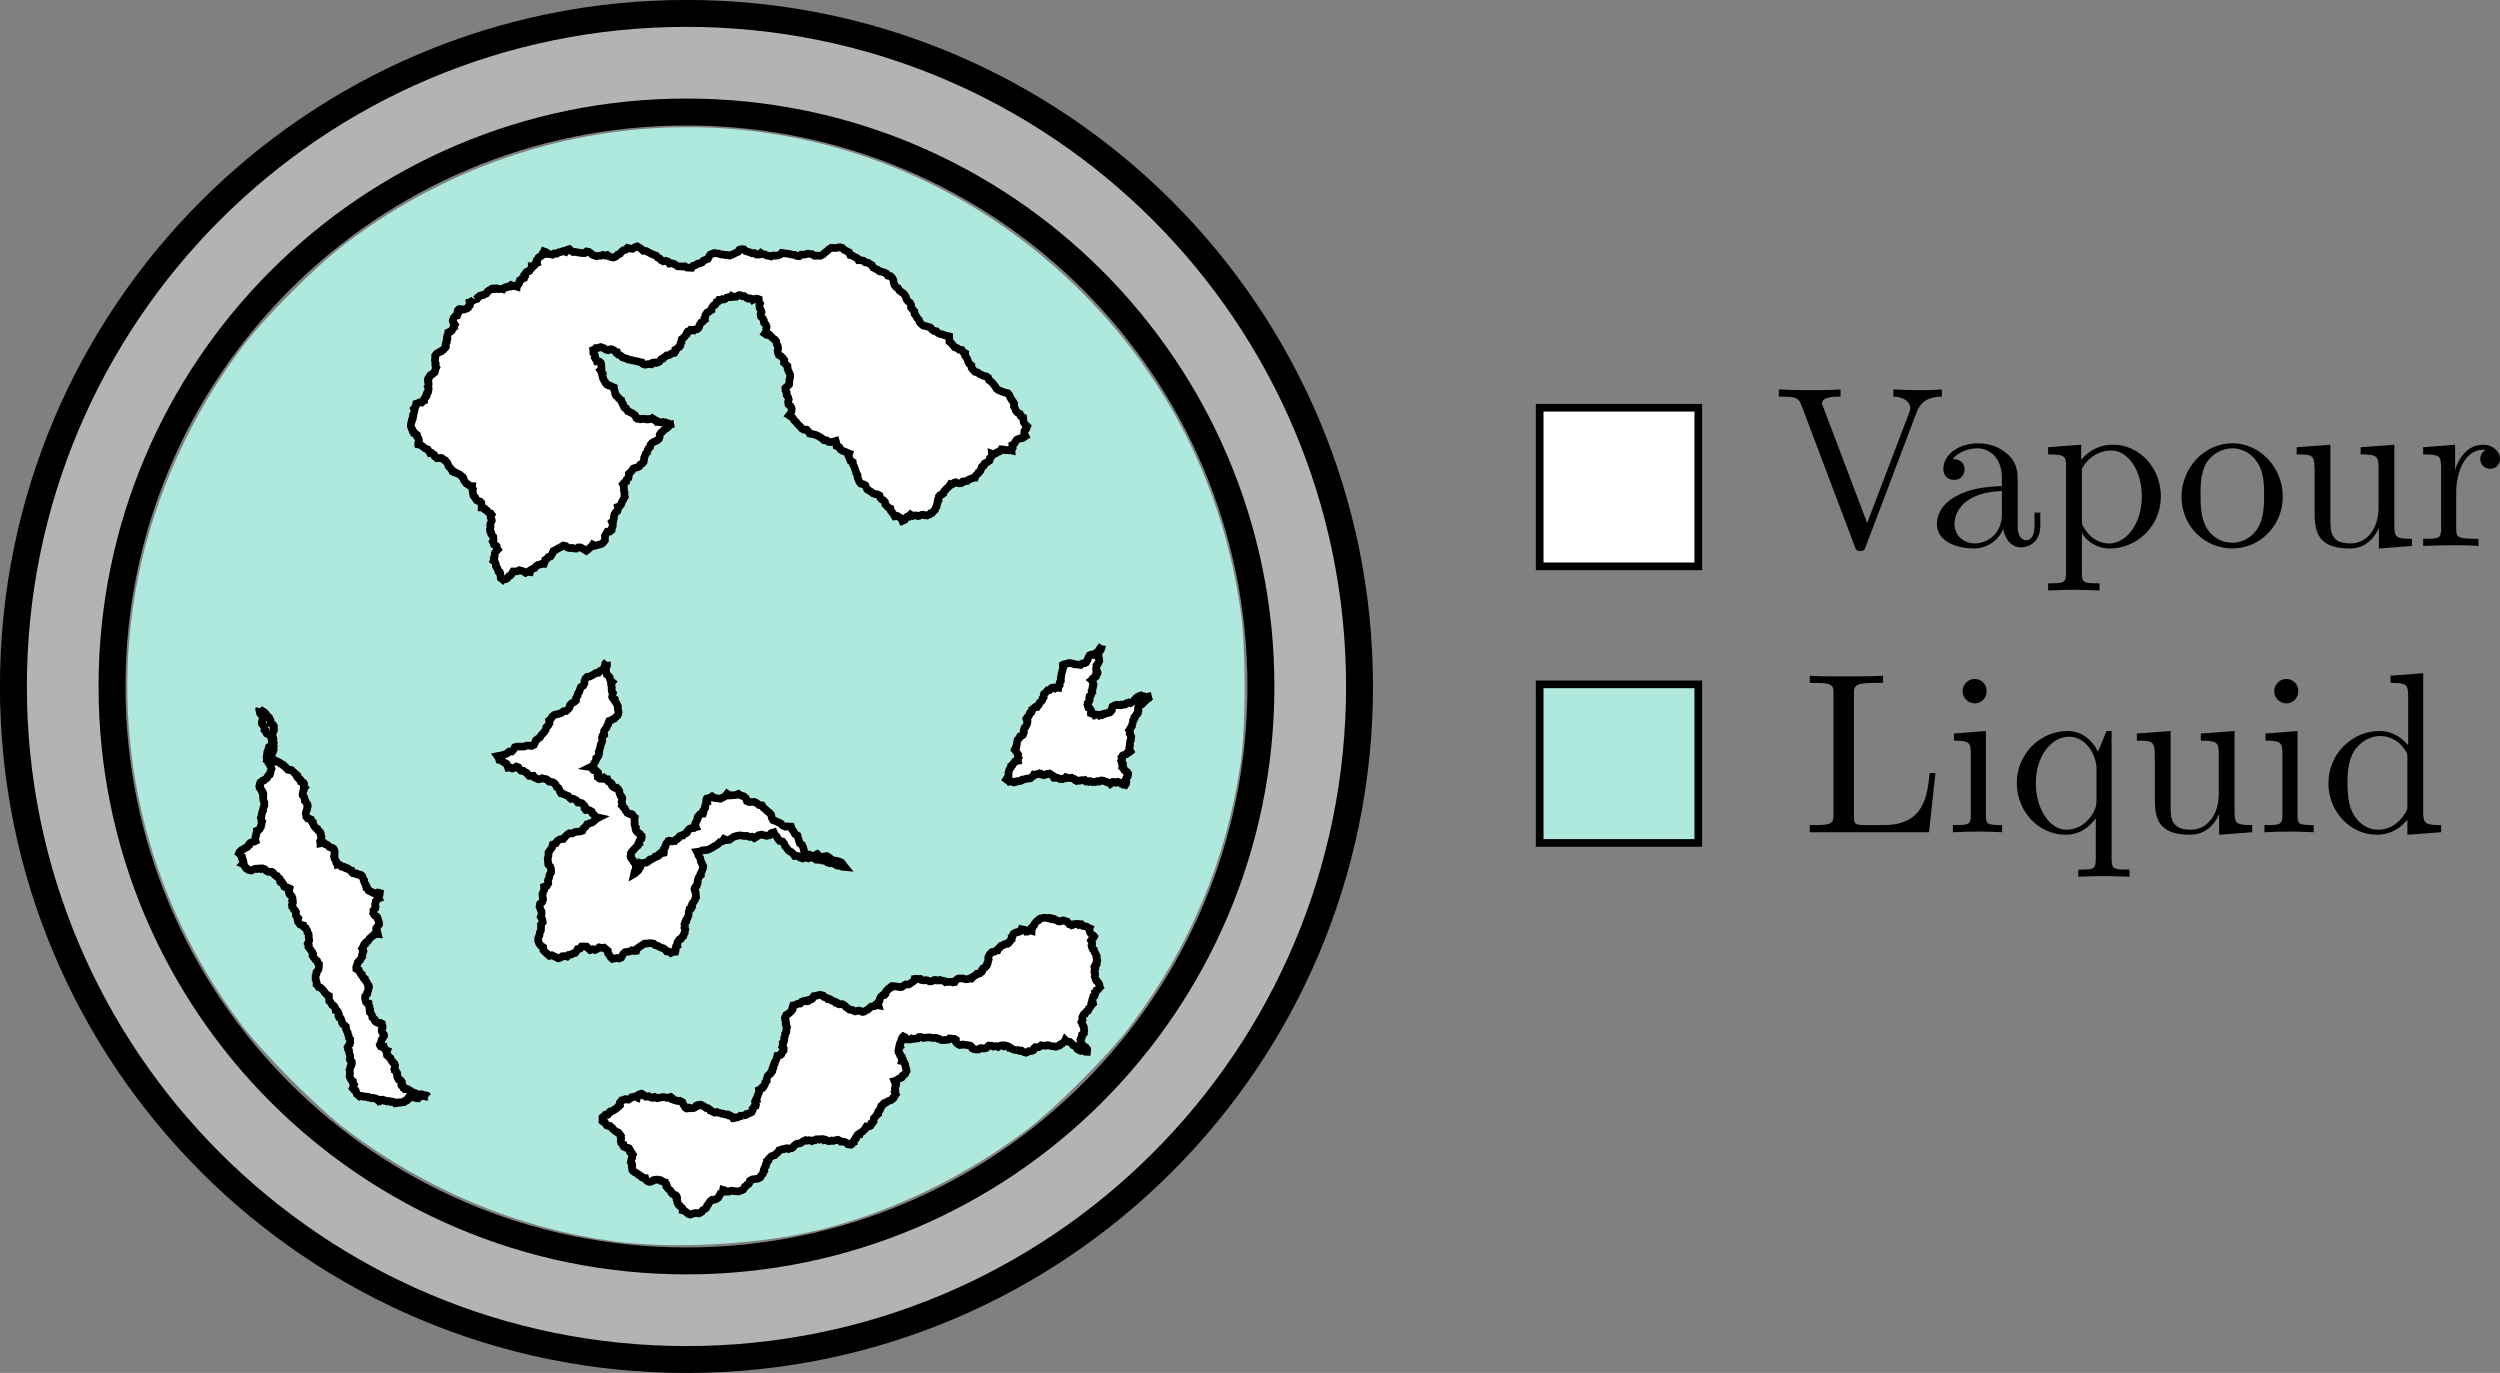 <ns0:svg xmlns:dc="http://purl.org/dc/elements/1.1/" xmlns:ns0="http://www.w3.org/2000/svg" xmlns:ns1="http://sodipodi.sourceforge.net/DTD/sodipodi-0.dtd" xmlns:ns2="http://www.inkscape.org/namespaces/inkscape" xmlns:ns4="http://creativecommons.org/ns#" xmlns:ns6="http://www.iki.fi/pav/software/textext/" xmlns:ns7="http://www.w3.org/1999/xlink" xmlns:rdf="http://www.w3.org/1999/02/22-rdf-syntax-ns#" height="179.25" id="svg2" preserveAspectRatio="xMidYMid meet" version="1.1" viewBox="0 0 326.399 179.25" width="326.399" ns1:docname="hold_up_area.svg" ns2:version="0.48.2 r9819">
  <ns0:rect x="0" y="0" width="326.399" height="179.25" fill="#808080" stroke="none"/>
  <ns1:namedview bordercolor="#666666" borderopacity="1.0" fit-margin-bottom="0" fit-margin-left="0" fit-margin-right="0" fit-margin-top="0" id="base" pagecolor="#ffffff" showgrid="false" ns2:current-layer="layer1" ns2:cx="112.34534" ns2:cy="49.550142" ns2:document-units="px" ns2:pageopacity="0.0" ns2:pageshadow="2" ns2:window-height="1007" ns2:window-maximized="1" ns2:window-width="1920" ns2:window-x="0" ns2:window-y="25" ns2:zoom="3.959798" />
  <ns0:defs id="defs4">
    <ns0:marker id="Arrow1Lend" orient="auto" refX="0" refY="0" style="overflow:visible" ns2:stockid="Arrow1Lend">
      <ns0:path d="M 0,0 5,-5 -12.5,0 5,5 0,0 z" id="path5558" style="fill-rule:evenodd;stroke:#000000;stroke-width:1pt;marker-start:none" transform="matrix(-0.8,0,0,-0.8,-10,0)" ns2:connector-curvature="0" />
    </ns0:marker>
    <ns0:marker id="Arrow1Lend-1" orient="auto" refX="0" refY="0" style="overflow:visible" ns2:stockid="Arrow1Lend">
      <ns0:path d="M 0,0 5,-5 -12.5,0 5,5 0,0 z" id="path5558-9" style="fill-rule:evenodd;stroke:#000000;stroke-width:1pt;marker-start:none" transform="matrix(-0.8,0,0,-0.8,-10,0)" ns2:connector-curvature="0" />
    </ns0:marker>
    <ns0:marker id="Arrow1Lend-8" orient="auto" refX="0" refY="0" style="overflow:visible" ns2:stockid="Arrow1Lend">
      <ns0:path d="M 0,0 5,-5 -12.5,0 5,5 0,0 z" id="path5558-98" style="fill-rule:evenodd;stroke:#000000;stroke-width:1pt;marker-start:none" transform="matrix(-0.8,0,0,-0.8,-10,0)" ns2:connector-curvature="0" />
    </ns0:marker>
    <ns0:marker id="Arrow1Lend-2" orient="auto" refX="0" refY="0" style="overflow:visible" ns2:stockid="Arrow1Lend">
      <ns0:path d="M 0,0 5,-5 -12.5,0 5,5 0,0 z" id="path5558-2" style="fill-rule:evenodd;stroke:#000000;stroke-width:1pt;marker-start:none" transform="matrix(-0.8,0,0,-0.8,-10,0)" ns2:connector-curvature="0" />
    </ns0:marker>
    <ns0:marker id="Arrow1Lend-10" orient="auto" refX="0" refY="0" style="overflow:visible" ns2:stockid="Arrow1Lend">
      <ns0:path d="M 0,0 5,-5 -12.5,0 5,5 0,0 z" id="path5558-0" style="fill-rule:evenodd;stroke:#000000;stroke-width:1pt;marker-start:none" transform="matrix(-0.8,0,0,-0.8,-10,0)" ns2:connector-curvature="0" />
    </ns0:marker>
    <ns0:marker id="marker6060" orient="auto" refX="0" refY="0" style="overflow:visible" ns2:stockid="Arrow1Lend">
      <ns0:path d="M 0,0 5,-5 -12.5,0 5,5 0,0 z" id="path6062" style="fill-rule:evenodd;stroke:#000000;stroke-width:1pt;marker-start:none" transform="matrix(-0.8,0,0,-0.8,-10,0)" ns2:connector-curvature="0" />
    </ns0:marker>
    <ns0:marker id="marker6064" orient="auto" refX="0" refY="0" style="overflow:visible" ns2:stockid="Arrow1Lend">
      <ns0:path d="M 0,0 5,-5 -12.5,0 5,5 0,0 z" id="path6066" style="fill-rule:evenodd;stroke:#000000;stroke-width:1pt;marker-start:none" transform="matrix(-0.8,0,0,-0.8,-10,0)" ns2:connector-curvature="0" />
    </ns0:marker>
    <ns0:marker id="marker6068" orient="auto" refX="0" refY="0" style="overflow:visible" ns2:stockid="Arrow1Lend">
      <ns0:path d="M 0,0 5,-5 -12.5,0 5,5 0,0 z" id="path6070" style="fill-rule:evenodd;stroke:#000000;stroke-width:1pt;marker-start:none" transform="matrix(-0.8,0,0,-0.8,-10,0)" ns2:connector-curvature="0" />
    </ns0:marker>
    <ns0:marker id="Arrow1Lend-6" orient="auto" refX="0" refY="0" style="overflow:visible" ns2:stockid="Arrow1Lend">
      <ns0:path d="M 0,0 5,-5 -12.5,0 5,5 0,0 z" id="path5558-3" style="fill-rule:evenodd;stroke:#000000;stroke-width:1pt;marker-start:none" transform="matrix(-0.8,0,0,-0.8,-10,0)" ns2:connector-curvature="0" />
    </ns0:marker>
    <ns0:marker id="marker6060-6" orient="auto" refX="0" refY="0" style="overflow:visible" ns2:stockid="Arrow1Lend">
      <ns0:path d="M 0,0 5,-5 -12.5,0 5,5 0,0 z" id="path6062-0" style="fill-rule:evenodd;stroke:#000000;stroke-width:1pt;marker-start:none" transform="matrix(-0.8,0,0,-0.8,-10,0)" ns2:connector-curvature="0" />
    </ns0:marker>
    <ns0:marker id="marker6064-4" orient="auto" refX="0" refY="0" style="overflow:visible" ns2:stockid="Arrow1Lend">
      <ns0:path d="M 0,0 5,-5 -12.5,0 5,5 0,0 z" id="path6066-4" style="fill-rule:evenodd;stroke:#000000;stroke-width:1pt;marker-start:none" transform="matrix(-0.8,0,0,-0.8,-10,0)" ns2:connector-curvature="0" />
    </ns0:marker>
    <ns0:marker id="marker6068-9" orient="auto" refX="0" refY="0" style="overflow:visible" ns2:stockid="Arrow1Lend">
      <ns0:path d="M 0,0 5,-5 -12.5,0 5,5 0,0 z" id="path6070-6" style="fill-rule:evenodd;stroke:#000000;stroke-width:1pt;marker-start:none" transform="matrix(-0.8,0,0,-0.8,-10,0)" ns2:connector-curvature="0" />
    </ns0:marker>
  </ns0:defs>
  <ns0:g id="layer1" transform="translate(-473.464,-351.196)" ns2:groupmode="layer" ns2:label="Layer 1">
    <ns0:path d="" id="path6149" style="fill:#afe9dd;fill-opacity:1;stroke:none" transform="translate(263.071,332.291)" ns2:connector-curvature="0" />
    <ns0:path d="m 201.281,-124.688 c -48.534,0 -87.875,39.341 -87.875,87.875 0,48.534 39.341,87.875 87.875,87.875 48.534,0 87.875,-39.341 87.875,-87.875 0,-48.534 -39.341,-87.875 -87.875,-87.875 z m 0,12.875 c 41.423,0 75,33.577 75,75 0,41.423 -33.577,75 -75,75 -41.423,0 -75,-33.577 -75,-75 0,-41.423 33.577,-75 75,-75 z" id="path3014-6" style="fill:#b3b3b3;stroke:#000000;stroke-width:3.515;stroke-miterlimit:4;stroke-dasharray:none" transform="translate(361.808,477.634)" ns2:connector-curvature="0" />
    <ns0:path d="M 191.676,35.613 C 179.288,33.919 167.346,28.931 156.925,21.096 153.226,18.315 146.058,11.145 143.2,7.366 130.454,-9.485 125.577,-30.682 129.719,-51.223 c 2.139,-10.605 7.005,-21.275 13.736,-30.117 2.876,-3.779 9.413,-10.324 13.151,-13.17 29.652,-22.572 70.109,-19.957 96.291,6.226 11.35,11.35 18.465,25.618 20.733,41.578 0.71,4.995 0.705,15.072 -0.01,19.954 -1.849,12.631 -6.678,24.095 -14.494,34.41 -2.876,3.795 -9.648,10.568 -13.443,13.443 -8.219,6.227 -18.211,10.98 -27.757,13.202 -7.711,1.795 -18.691,2.343 -26.25,1.31 l 1e-5,0 z" id="path3879" style="fill:#afe9dd;fill-opacity:1;stroke:none" transform="translate(361.808,477.634)" ns2:connector-curvature="0" />
    <ns0:path d="m 173.571,-87.364 -0.121,0.143 -0.17,0.079 -0.122,0.152 -0.191,0.037 0.029,0.193 -0.003,0.195 -0.158,0.125 -0.069,0.19 -0.148,0.096 -0.173,0.031 -0.154,0.095 -0.18,-0.007 -0.185,3.27e-4 -0.175,-0.061 -0.186,0.04 -0.133,0.136 -0.046,0.186 0.088,0.17 -0.106,0.149 -0.041,0.178 -0.186,0.036 -0.14,0.127 -0.116,0.146 -0.045,0.181 -0.076,0.183 0.05,0.192 0.122,0.144 0.1,0.159 -0.107,0.16 0.022,0.192 -0.152,0.109 -0.079,0.17 -0.074,0.162 -0.133,0.118 -0.17,0.042 -0.157,0.076 -0.009,0.171 -0.089,0.146 -0.034,0.163 -0.049,0.159 0.071,0.152 -0.024,0.166 -0.099,0.14 0.017,0.171 -0.1,0.134 -0.041,0.162 0.043,0.16 -0.005,0.166 -0.094,0.134 -0.133,0.095 -0.089,0.144 -0.158,0.062 -0.094,0.141 -0.159,0.06 -0.158,0.048 -0.129,0.103 -0.162,0.081 -0.121,0.135 -0.101,0.158 0.014,0.187 -0.003,0.17 -0.034,0.167 0.003,0.171 0.044,0.165 0.053,0.172 -0.058,0.17 0.036,0.17 0.095,0.145 -0.074,0.151 -0.053,0.16 -0.033,0.165 -0.046,0.162 -0.152,0.079 -0.106,0.136 -0.136,0.104 -0.166,0.044 -0.1,0.137 -0.048,0.163 -0.128,0.115 -0.058,0.163 0.059,0.155 -0.041,0.161 0.069,0.145 0.012,0.161 -0.022,0.166 -0.075,0.15 0.077,0.149 0.024,0.166 -0.064,0.152 0.007,0.165 -0.054,0.16 -0.136,0.1 -0.059,0.16 0.026,0.168 -0.093,0.138 -0.126,0.109 -0.109,0.172 0.01,0.204 -0.175,0.089 -0.142,0.136 -0.188,-0.032 -0.181,0.06 -0.165,0.086 -0.179,0.048 -0.028,0.175 -0.039,0.173 -0.101,0.146 -0.116,0.135 0.08,0.167 -0.026,0.184 -0.049,0.171 -0.063,0.166 -0.07,0.159 0.031,0.171 -0.073,0.153 -0.004,0.17 -0.104,0.14 2.3e-4,0.174 -0.069,0.152 -0.032,0.164 -0.035,0.169 -0.002,0.173 0.076,0.156 0.037,0.169 0.104,0.139 0.024,0.172 0.144,0.109 0.034,0.177 0.208,0.079 0.178,0.133 0.015,0.232 0.153,0.176 0.081,0.2 -0.005,0.216 -0.089,0.198 0.009,0.217 0.192,0.046 0.183,0.075 0.17,0.101 0.15,0.129 0.146,0.132 0.176,0.087 0.196,0.064 0.114,0.172 0.135,0.147 0.087,0.18 0.211,-0.016 0.167,0.131 0.16,0.116 0.06,0.189 0.154,0.108 0.137,0.13 0.197,-0.017 0.198,-0.007 0.208,-0.004 0.169,0.121 0.145,0.14 0.188,0.071 0.114,0.162 0.135,0.144 0.086,0.172 0.041,0.188 0.105,0.163 0.152,0.12 0.098,0.163 0.143,0.124 0.055,0.193 0.171,0.106 0.196,0.014 0.168,0.102 0.172,0.083 0.179,0.066 0.158,0.11 0.12,0.151 0.173,0.095 0.104,0.167 0.035,0.203 0.106,0.177 0.112,0.169 0.138,0.149 0.186,0.085 0.153,0.136 0.179,0.108 0.209,0.004 -0.019,0.206 0.121,0.169 -0.05,0.193 0.042,0.195 0.021,0.2 0.035,0.198 0.094,0.183 0.167,0.121 0.074,0.213 0.14,0.177 0.2,0.101 0.219,0.046 0.156,0.16 0.033,0.221 0.016,0.212 -0.004,0.213 0.204,0.028 0.189,0.082 0.11,0.186 0.202,0.076 0.105,0.175 0.164,0.122 0.199,0.067 0.125,0.168 -0.125,0.18 0.011,0.219 0.106,0.182 0.039,0.207 -0.09,0.181 -0.077,0.187 -0.046,0.203 0.051,0.202 -0.033,0.206 -0.054,0.201 0.034,0.213 0.136,0.167 0.009,0.209 0.138,0.158 0.123,0.165 0.018,0.205 0.006,0.222 -0.1,0.198 0.104,0.19 0.062,0.207 0.199,0.092 0.157,0.152 0.007,0.226 0.134,0.182 -0.146,0.144 -0.13,0.159 -0.111,0.18 -0.012,0.211 -0.007,0.207 -0.105,0.179 0.052,0.206 -0.085,0.194 0.165,0.115 0.065,0.19 0.077,0.18 -0.01,0.196 0.086,0.17 0.128,0.141 0.05,0.182 0.047,0.182 0.192,0.098 0.077,0.201 -0.006,0.205 0.071,0.192 -0.004,0.21 0.095,0.187 -0.029,0.21 -0.139,0.16 0.192,-0.215 0.218,-0.188 0.3,-0.009 0.247,-0.17 0.172,-0.232 0.251,-0.143 0.158,-0.235 0.148,-0.241 0.279,0.003 0.277,-0.03 0.266,-0.132 0.287,0.075 0.277,0.1 0.245,0.165 0.275,-0.132 0.303,0.038 0.086,-0.28 0.252,-0.149 0.266,-0.102 0.168,-0.23 0.226,-0.165 0.274,-0.055 0.262,-0.094 0.278,0.006 0.097,-0.256 0.063,-0.266 0.239,-0.144 0.163,-0.226 0.281,-0.072 0.175,-0.232 0.113,-0.25 0.114,-0.249 0.264,-0.111 0.237,-0.161 0.252,-0.134 0.257,-0.124 0.274,-0.173 0.319,0.059 0.234,0.204 0.302,0.074 0.288,-0.037 0.278,0.086 0.297,0.013 0.252,-0.158 0.29,0.01 0.254,0.14 0.249,0.134 0.235,0.156 0.234,-0.178 0.215,-0.201 0.247,-0.17 0.16,-0.253 0.285,0.146 0.309,-0.083 0.289,-0.077 0.285,-0.091 0.221,-0.212 0.189,-0.241 0.005,-0.306 0.002,-0.306 0.165,-0.255 0.142,-0.268 0.319,-0.014 0.248,-0.201 0.025,-0.275 0.12,-0.249 0.005,-0.279 -0.118,-0.252 0.201,-0.196 0.051,-0.276 0.019,-0.268 0.067,-0.26 0.143,-0.245 0.229,-0.168 0.082,-0.272 -0.035,-0.282 0.265,-0.099 0.182,-0.216 0.074,-0.266 0.139,-0.239 0.125,-0.257 0.149,-0.244 -0.068,-0.281 0.024,-0.288 -0.082,-0.266 0.01,-0.278 -0.021,-0.278 -0.123,-0.251 0.183,-0.213 0.251,-0.125 0.068,-0.28 0.218,-0.189 0.054,-0.282 0.012,-0.287 0.212,-0.194 0.195,-0.21 0.15,-0.247 0.266,-0.115 0.274,-0.051 0.251,-0.12 0.136,-0.255 0.258,-0.128 0.186,-0.216 0.048,-0.281 0.014,-0.272 0.117,-0.246 0.086,-0.262 0.201,-0.189 0.057,-0.26 0.111,-0.242 0.206,-0.189 0.051,-0.275 0.166,-0.221 0.224,-0.162 0.256,-0.098 0.244,-0.125 0.216,-0.183 0.092,-0.267 0.004,-0.283 0.151,-0.24 0.219,-0.148 0.162,-0.209 0.224,-0.134 0.218,-0.145 0.2,-0.199 0.137,-0.247 0.278,-0.034 0.272,-0.065 -0.128,0.019 -0.124,0.036 -0.122,0.045 -0.13,0.01 -0.103,-0.081 -0.109,-0.073 -0.134,-0.008 -0.119,-0.062 -0.117,-0.059 -0.128,0.03 -0.125,-0.014 -0.111,-0.06 -0.12,0.038 -0.125,-0.008 -0.123,-0.007 -0.123,-0.009 -0.124,-0.071 -0.142,0.019 -0.063,-0.125 -0.114,-0.08 -0.134,-0.013 -0.12,-0.061 -0.07,-0.116 -0.116,-0.071 -0.111,0.081 -0.137,-0.006 -0.124,0.05 -0.133,-0.02 -0.123,0.058 -0.135,-0.009 -0.121,-0.061 -0.136,0.007 -0.133,-0.041 -0.139,0.013 -0.129,0.048 -0.136,0.017 -0.123,-0.065 -0.139,0.006 -0.141,-0.004 -0.113,-0.084 -0.03,-0.138 -0.097,-0.103 -0.05,-0.136 -0.123,-0.075 -0.113,-0.079 -0.099,-0.096 -0.122,-0.066 -0.133,-0.037 -0.105,-0.078 -0.122,-0.048 -0.128,-0.046 -0.079,-0.111 -0.066,-0.118 -0.059,-0.122 -0.135,-0.035 -0.103,-0.095 -0.069,-0.111 -0.029,-0.128 -0.085,-0.107 -0.003,-0.136 -0.069,-0.113 -0.092,-0.095 -0.049,-0.123 -0.021,-0.131 -0.119,-0.048 -0.091,-0.091 -0.061,-0.116 -0.111,-0.069 -0.062,-0.113 -0.106,-0.073 -0.106,-0.08 -0.032,-0.129 -0.095,-0.092 -0.032,-0.128 -6.7e-4,-0.128 -0.029,-0.124 -0.046,-0.117 -0.042,-0.118 -0.016,-0.125 -0.007,-0.126 -0.121,-0.046 -0.11,-0.067 -0.117,-0.057 -0.128,-0.023 -0.111,-0.077 -0.135,-0.002 -0.109,-0.07 -0.116,-0.058 -0.06,-0.118 -0.101,-0.085 -0.036,-0.127 -0.076,-0.107 -0.078,-0.106 -0.066,-0.114 -0.061,-0.122 0.012,-0.136 -0.061,-0.118 -0.048,-0.123 -0.032,-0.138 0.069,-0.124 -0.076,-0.108 -0.025,-0.129 -0.106,-0.077 -0.072,-0.11 0.107,-0.091 0.029,-0.137 -0.006,-0.132 -0.019,-0.131 0.019,-0.127 -0.014,-0.128 -0.046,-0.119 -0.026,-0.125 -0.102,-0.103 -0.127,-0.07 -0.142,-0.034 -0.144,0.018 -0.045,-0.131 -0.081,-0.112 -0.059,-0.124 -0.075,-0.115 0.041,-0.131 -0.034,-0.133 -0.029,-0.132 -0.084,-0.106 -0.09,-0.105 -0.005,-0.138 0.027,-0.131 -0.031,-0.13 0.194,-0.092 0.154,-0.15 0.216,0.005 0.203,-0.073 0.216,-0.057 0.208,0.081 0.207,0.062 0.167,0.137 0.193,0.096 0.213,0.031 0.191,-0.099 0.212,-0.034 0.186,0.081 0.177,0.098 0.143,0.157 0.208,0.044 0.043,0.217 0.177,0.133 0.2,0.063 0.166,0.128 0.143,0.153 0.203,0.049 0.185,0.079 0.196,0.044 0.17,0.109 0.201,0.025 0.195,0.036 0.186,0.068 0.196,0.024 0.194,0.035 0.19,0.056 0.197,0.018 0.204,0.103 0.228,0.016 0.132,0.194 0.217,0.088 0.221,-0.015 0.215,-0.056 0.221,-0.005 0.22,0.027 0.143,-0.194 0.234,-0.056 0.223,0.087 0.229,-0.067 0.203,-0.093 0.129,-0.182 0.142,-0.18 0.224,-0.049 0.13,-0.172 0.184,-0.113 0.171,-0.147 0.226,-0.002 0.192,-0.092 0.164,-0.136 0.207,-0.044 0.207,-0.042 0.124,-0.19 0.002,-0.227 0.195,-0.104 0.147,-0.165 0.191,-0.109 0.123,-0.182 0.001,-0.225 0.134,-0.181 -0.002,-0.221 0.062,-0.212 0.179,-0.126 0.157,-0.153 0.115,-0.176 0.164,-0.131 0.033,-0.209 0.112,-0.18 0.237,-0.043 0.145,-0.191 0.226,0.009 0.214,0.076 0.179,-0.139 0.226,-0.013 0.174,-0.137 0.1,-0.198 0.037,-0.199 0.11,-0.17 0.111,-0.174 0.183,-0.094 0.136,-0.155 0.163,-0.126 -0.043,-0.215 0.11,-0.189 0.011,-0.21 0.124,-0.17 0.124,-0.171 0.198,-0.073 0.151,-0.142 0.188,-0.089 0.014,-0.21 0.106,-0.182 0.128,-0.18 0.203,-0.088 0.136,-0.168 0.068,-0.206 0.214,-0.082 0.11,-0.201 0.224,0.014 0.195,-0.111 0.216,0.04 0.204,-0.082 0.156,-0.152 0.211,-0.056 0.233,-0.005 0.169,-0.159 0.192,0.128 0.229,-0.02 0.221,-0.004 0.177,-0.133 0.201,-0.087 0.217,0.033 0.193,0.118 0.225,-0.026 0.184,0.111 0.164,0.139 0.202,0.09 0.216,-0.049 0.208,0.067 0.144,0.164 0.188,-0.102 0.202,-0.07 0.216,-3.85e-4 0.204,0.072 0.014,0.3 0.16,0.255 -0.095,0.283 0.036,0.296 0.155,0.255 0.093,0.283 -0.118,0.284 0.045,0.304 0.22,0.212 0.146,0.268 0.029,0.319 0.224,0.229 0.116,0.295 -0.047,0.314 -0.003,0.32 -0.179,0.265 0.274,0.183 0.329,-0.025 0.216,0.225 0.214,0.226 0.263,0.172 0.198,0.244 0.04,0.313 0.147,0.279 0.059,0.304 -0.07,0.302 0.051,0.3 0.115,0.282 0.277,0.16 0.234,0.219 0.198,0.278 -0.041,0.339 0.22,0.214 0.225,0.21 0.019,0.309 0.091,0.296 0.134,0.274 0.117,0.281 -0.009,0.306 -0.08,0.296 -0.023,0.329 -0.033,0.328 -0.227,0.24 -0.253,0.212 -1.4e-4,0.32 0.169,0.272 -0.01,0.324 0.183,0.267 0.095,0.315 -0.083,0.318 0.052,0.335 0.262,0.216 0.147,0.304 -0.003,0.338 -0.115,0.313 -0.211,0.259 0.256,0.164 0.235,0.193 0.152,0.267 0.232,0.202 0.176,0.245 0.212,0.214 0.221,0.206 0.187,0.237 0.29,0.153 0.327,-0.013 0.222,0.229 0.163,0.274 0.293,0.058 0.292,0.06 0.288,0.083 0.269,0.133 0.256,0.159 0.255,0.161 0.235,0.223 0.324,0.004 0.256,0.209 0.329,0.029 0.309,-0.064 0.304,-0.086 0.091,0.325 0.028,0.336 0.336,0.127 0.166,0.318 0.267,0.176 0.302,0.105 0.284,0.143 0.298,0.111 -0.1,0.325 0.133,0.313 0.125,0.316 0.297,0.165 0.027,0.308 0.157,0.267 0.086,0.29 0.117,0.279 0.062,0.297 0.17,0.251 0.011,0.301 0.101,0.284 0.128,0.289 0.198,0.247 0.308,0.072 0.28,0.147 0.105,0.286 0.156,0.262 0.257,0.161 0.265,0.148 0.227,0.191 0.28,0.098 0.295,0.035 0.261,0.141 0.085,0.278 0.186,0.223 0.255,0.137 0.187,0.222 0.04,0.301 0.208,0.22 0.204,0.212 0.267,0.122 0.055,0.295 0.192,0.23 0.168,0.237 0.147,0.25 0.324,-0.053 0.284,0.164 0.246,0.199 0.138,0.284 0.162,-0.068 0.159,-0.075 0.098,-0.146 0.076,-0.159 0.147,-0.114 0.186,0.011 0.09,-0.151 0.126,-0.123 0.144,0.11 0.166,0.071 0.169,-0.068 0.182,-0.008 0.175,0.024 0.161,0.072 0.172,-0.037 0.161,-0.07 0.162,-0.064 0.174,-0.012 0.162,0.072 0.177,-0.013 0.18,0.037 0.166,-0.079 0.172,-0.06 0.11,-0.146 0.183,-0.034 0.117,-0.144 0.119,-0.129 0.14,-0.106 0.078,-0.156 0.049,-0.167 0.108,-0.147 0.004,-0.182 0.074,-0.151 0.056,-0.158 -0.008,-0.179 0.113,-0.139 -0.032,-0.176 0.09,-0.155 9.9e-4,-0.178 0.114,-0.138 0.153,-0.091 0.173,-0.043 0.146,-0.117 0.037,-0.184 0.089,-0.145 0.135,-0.104 0.091,-0.144 0.135,-0.103 0.124,-0.123 0.124,-0.123 0.095,-0.147 0.094,-0.147 0.186,0.043 0.165,-0.095 0.131,-0.126 0.172,-0.058 0.161,0.077 0.175,0.037 0.177,0.019 0.178,-0.003 0.176,-0.072 0.106,-0.157 0.181,-0.019 0.176,-0.044 0.176,-0.002 0.13,-0.119 0.136,-0.094 0.154,-0.062 0.16,-0.039 0.155,-0.054 0.144,-0.096 0.173,0.009 0.066,-0.154 0.075,-0.149 0.11,-0.127 0.137,-0.098 0.066,-0.161 0.15,-0.089 0.106,-0.131 0.045,-0.162 0.086,-0.145 0.028,-0.166 0.13,-0.104 0.146,-0.081 0.03,-0.172 0.118,-0.129 0.15,-0.074 0.154,-0.066 0.128,-0.112 0.147,-0.086 0.053,-0.162 0.017,-0.17 0.124,-0.114 0.103,-0.133 0.04,-0.165 -0.014,-0.169 0.178,0.058 0.184,-0.035 0.169,-0.072 0.136,-0.123 0.166,-0.067 0.172,-0.05 0.126,-0.128 0.098,-0.151 0.17,0.012 0.17,0.016 0.153,0.086 0.175,0.005 0.171,-0.033 0.168,0.047 0.171,-0.022 0.168,0.041 -0.004,-0.2 0.132,-0.15 -0.035,-0.183 -0.003,-0.187 0.171,-0.082 0.114,-0.151 0.107,-0.15 0.084,-0.164 0.111,-0.144 0.167,-0.071 0.165,-0.059 0.166,-0.058 0.181,-0.001 0.169,-0.065 0.132,-0.121 0.154,-0.092 -0.163,-0.32 0.027,-0.358 0.23,-0.265 0.131,-0.325 -0.251,-0.226 -0.188,-0.281 -0.064,-0.33 -0.033,-0.334 -0.301,-0.16 -0.124,-0.317 -0.289,-0.147 -0.219,-0.239 -0.119,-0.297 -0.144,-0.286 0.038,-0.334 -0.165,-0.293 -0.193,-0.256 -0.165,-0.275 -0.108,-0.307 -0.21,-0.249 -0.314,-0.066 -0.304,-0.104 -0.302,-0.107 -0.294,-0.128 -0.247,-0.183 -0.16,-0.262 -0.18,-0.242 -0.184,-0.239 -0.226,-0.203 -0.243,-0.182 -0.098,-0.306 -0.269,-0.176 -0.307,-0.05 -0.279,-0.137 -0.284,-0.126 -0.24,-0.196 -0.327,-0.077 -0.238,-0.237 -0.218,-0.259 -0.031,-0.337 -0.249,-0.184 -0.164,-0.263 -0.088,-0.292 -0.13,-0.276 -0.193,-0.264 0.009,-0.326 -0.276,-0.157 -0.174,-0.266 -0.331,-0.038 -0.265,-0.202 -0.316,-0.106 -0.217,-0.253 -0.217,-0.266 -0.262,-0.222 -0.018,-0.342 -0.009,-0.342 -0.295,-0.073 -0.296,-0.066 -0.281,-0.123 -0.304,-0.042 -0.283,-0.132 -0.209,-0.232 -0.315,-0.035 -0.256,-0.187 -0.214,-0.261 -0.318,-0.112 -0.314,-0.082 -0.317,-0.072 -0.249,-0.205 -0.212,-0.243 -0.101,-0.315 -0.235,-0.233 -0.142,-0.278 -0.188,-0.25 -0.022,-0.328 -0.217,-0.247 -0.217,-0.26 0.013,-0.339 -0.151,-0.289 -0.268,-0.185 -0.184,-0.255 -0.083,-0.303 -0.149,-0.274 -0.217,-0.224 -0.258,-0.171 -0.244,-0.19 -0.148,-0.286 -0.279,-0.16 -0.189,-0.261 -0.111,-0.303 -0.031,-0.323 -0.146,-0.29 -0.236,-0.242 -0.335,-0.047 -0.178,-0.283 -0.305,-0.137 -0.302,-0.105 -0.315,-0.056 -0.248,-0.206 -0.297,-0.125 -0.291,-0.162 -0.148,-0.298 -0.273,-0.162 -0.268,-0.171 -0.331,-0.042 -0.256,-0.214 -0.316,-0.061 -0.321,8.16e-4 -0.18,-0.28 -0.301,-0.143 -0.279,-0.162 -0.312,-0.085 -0.141,-0.353 -0.34,-0.171 -0.322,-0.163 -0.248,-0.263 -0.355,-0.082 -0.353,0.091 -0.355,0.009 -0.354,-0.025 -0.304,0.183 -0.254,0.248 -0.288,0.204 -0.26,0.239 -0.334,0.174 -0.376,-0.022 -0.383,0.022 -0.316,-0.216 -0.284,-0.026 -0.281,-0.047 -0.268,0.102 -0.284,0.039 -0.314,-0.011 -0.241,0.202 -0.3,-0.015 -0.265,-0.143 -0.285,-0.024 -0.278,-0.065 -0.28,-0.056 -0.283,-0.039 -0.303,-0.04 -0.301,-0.049 -0.212,0.233 -0.298,0.102 -0.285,0.043 -0.285,-0.039 -0.276,0.133 -0.293,-0.089 -0.29,-0.028 -0.253,-0.145 -0.296,-0.021 -0.241,-0.173 -0.247,0.21 -0.324,-0.004 -0.259,-0.196 -0.324,0.024 -0.266,-0.118 -0.28,-0.078 -0.287,-0.089 -0.206,-0.218 -0.303,-0.036 -0.295,0.078 -0.162,0.27 -0.29,0.124 -0.259,0.133 -0.261,0.13 -0.289,0.111 -0.294,-0.096 -0.29,0.032 -0.281,-0.079 -0.291,-0.008 -0.27,-0.109 -0.295,-0.024 -0.292,-0.049 -0.281,0.093 -0.268,0.125 -0.155,0.27 -0.143,0.276 -0.291,0.11 -0.287,0.119 -0.186,0.243 -0.286,0.109 -0.3,0.047 -0.242,0.184 -0.323,0.085 -0.194,0.272 -0.314,-0.017 -0.314,-0.019 -0.269,-0.168 -0.314,0.044 -0.296,-0.036 -0.298,-1.54e-4 -0.253,-0.161 -0.253,-0.16 -0.295,-0.078 -0.303,0.039 -0.187,-0.251 -0.293,-0.11 -0.312,0.071 -0.284,-0.147 -0.191,-0.232 -0.276,-0.117 -0.185,-0.24 -0.284,-0.105 -0.271,-0.109 -0.261,-0.13 -0.256,-0.139 -0.26,-0.132 -0.345,-0.019 -0.248,-0.24 -0.27,-0.178 -0.279,-0.164 -0.322,0.119 -0.282,0.195 -0.34,-0.031 -0.331,-0.086 -0.224,0.238 -0.317,0.077 -0.246,0.198 -0.187,0.254 -0.305,0.114 -0.227,0.234 -0.301,0.141 -0.328,-0.054 -0.275,-0.097 -0.229,-0.181 -0.289,0.081 -0.287,-0.089 -0.267,0.103 -0.285,0.014 -0.287,0.051 -0.276,-0.093 -0.272,-0.111 -0.214,-0.202 -0.244,-0.168 -0.293,-0.045 -0.238,0.21 -0.318,0.003 -0.294,-0.049 -0.295,-0.038 -0.301,-0.067 -0.308,0.016 -0.257,-0.169 -0.225,-0.209 -0.311,0.093 -0.187,0.265 -0.309,-0.106 -0.304,0.122 -0.298,0.047 -0.242,0.18 -0.31,-0.045 -0.263,0.171 -0.294,-0.071 -0.302,-0.01 -0.198,-0.242 -0.295,-0.103 -0.036,0.086 -0.065,0.067 -0.055,0.076 -0.021,0.091 -0.062,0.082 0.003,0.103 -0.078,0.058 -0.085,0.047 -0.082,0.048 -0.088,0.034 -0.069,0.065 -0.08,0.051 -0.04,0.087 -0.029,0.091 -0.063,0.072 -0.068,0.067 0.012,0.106 -0.063,0.086 -0.024,0.101 0.039,0.097 -0.097,0.038 -0.09,0.052 -0.053,0.09 -0.035,0.098 -0.1,0.043 -0.052,0.095 -0.097,0.042 -0.105,-0.01 0.004,0.104 -0.033,0.098 -0.073,0.072 -0.058,0.085 -0.059,0.079 -0.083,0.054 -0.032,0.099 -0.091,0.051 -0.103,-0.005 -0.097,0.035 -0.086,0.055 -0.065,0.079 -0.009,0.106 -0.077,0.074 -0.052,0.087 -0.082,0.06 0.003,0.107 0.05,0.094 -0.073,0.082 -0.008,0.109 -0.087,0.049 -0.099,0.011 -0.082,0.057 -0.097,0.021 -0.069,0.078 -0.088,0.055 -0.015,0.102 -0.026,0.1 -0.062,0.078 -0.003,0.099 -0.046,0.088 -0.089,0.044 -0.035,0.093 -0.085,0.051 -0.049,0.082 -0.009,0.096 -0.097,-0.028 -0.087,-0.051 -0.1,-0.01 -0.099,0.015 -0.105,-0.03 -0.103,0.035 -0.064,-0.086 -0.096,-0.047 -0.081,0.057 -0.091,0.038 -0.091,0.04 -0.076,0.063 -0.081,0.065 -0.103,0.009 -0.101,-0.015 -0.098,0.028 -0.08,0.067 -0.101,0.026 -0.073,0.071 -0.059,0.083 -0.098,-0.035 -0.101,0.025 -0.099,-0.013 -0.1,0.006 -0.098,0.004 -0.098,0.01 -0.104,-0.01 -0.074,-0.074 -0.099,-0.02 -0.101,-0.001 -0.086,0.051 -0.086,0.051 -0.111,-0.005 -0.084,-0.073 -0.108,0.012 -0.09,0.06 -0.076,0.063 -0.083,0.054 -0.093,0.035 -0.081,0.058 -0.082,0.052 -0.079,0.057 -0.032,0.094 -0.065,0.075 -0.045,0.091 -0.088,0.052 -0.088,0.043 -0.095,0.024 -0.081,0.052 -0.083,0.049 -0.096,-0.011 -0.096,0.016 -0.087,0.039 -0.094,0.013 -0.086,0.042 -0.066,0.069 -0.062,0.084 -0.096,0.039 -0.04,0.092 -0.055,0.084 -0.104,0.02 -0.079,0.071 -0.104,0.024 -0.099,-0.041" id="path3881" style="fill:#ffffff;stroke:#000000;stroke-width:1px;stroke-linecap:butt;stroke-linejoin:miter;stroke-opacity:1" transform="translate(361.808,477.634)" ns1:nodetypes="ccccccccccc" ns2:connector-curvature="0" />
    <ns0:path d="m 190.893,-40.043 -0.218,0.238 -0.057,0.318 -0.109,0.297 -0.219,0.229 -0.297,0.123 -0.212,0.242 -0.324,0.021 -0.27,0.18 -0.275,0.144 -0.275,0.145 -0.328,0.038 -0.228,0.238 -0.12,0.305 -0.015,0.327 -0.158,0.297 -0.293,0.166 -0.12,0.284 -0.074,0.299 -0.19,0.253 -0.047,0.313 -0.195,0.275 -0.019,0.337 -0.25,0.21 -0.296,0.14 -0.23,0.241 -0.07,0.326 -0.208,0.246 -0.244,0.21 -0.331,0.024 -0.26,0.206 -0.297,0.113 -0.309,0.075 -0.328,0.083 -0.266,0.209 -0.169,0.289 -0.249,0.224 0.054,0.343 -0.162,0.307 -0.254,0.23 -0.089,0.331 -0.162,0.267 -0.205,0.236 -0.222,0.223 -0.151,0.276 -0.268,0.181 -0.258,0.195 -0.117,0.302 -0.143,0.29 -0.295,0.15 -0.328,-0.039 -0.322,-0.009 -0.302,0.113 -0.316,0.02 -0.317,1.85e-4 -0.32,-0.006 -0.308,0.088 -0.157,0.301 -0.227,0.253 -0.358,0.013 -0.265,0.241 -0.294,0.137 -0.313,0.086 -0.318,0.06 -0.317,0.065 0.162,0.223 0.068,0.267 0.283,0.043 0.198,0.206 0.232,0.144 0.24,0.128 0.098,0.254 0.094,0.256 0.296,-0.042 0.266,0.137 0.278,-0.08 0.236,-0.166 0.276,0.094 0.152,0.249 0.214,0.201 0.293,0.009 0.202,0.156 0.228,0.114 0.147,0.208 0.179,0.181 0.268,-0.005 0.268,-0.005 0.151,0.236 0.258,0.109 0.237,0.112 0.26,-0.037 0.246,-0.101 0.256,0.072 0.253,0.039 0.218,0.134 0.181,0.2 0.268,0.024 0.258,0.07 0.217,0.157 0.149,0.219 0.101,0.245 0.232,0.127 0.129,0.231 0.075,0.245 0.136,0.218 0.252,0.036 0.22,0.127 0.232,0.093 0.232,0.091 0.168,0.203 0.199,0.172 0.27,-0.024 0.248,0.11 0.228,0.152 0.147,0.231 0.267,0.028 0.261,0.062 0.181,0.189 0.174,0.195 -0.018,0.278 0.167,0.223 0.268,-0.029 0.255,0.086 0.241,0.14 0.102,0.259 0.21,0.156 0.118,0.234 0.236,0.1 0.25,0.054 -0.306,0.161 -0.253,0.237 -0.273,0.215 -0.325,0.122 -0.348,0.117 -0.191,0.314 -0.281,0.218 -0.145,0.325 -0.333,0.1 -0.347,0.022 -0.341,0.07 -0.311,0.156 -0.378,-0.019 -0.311,0.216 -0.253,0.254 -0.227,0.278 -0.403,0.03 -0.351,0.201 -0.227,0.348 -0.389,0.144 -0.098,0.384 -0.236,0.318 -0.23,0.336 0.001,0.407 -0.104,0.37 0.038,0.383 0.033,0.397 0.267,0.296 0.105,0.367 0.005,0.382 -0.206,0.327 -0.062,0.381 -0.155,0.338 0.052,0.369 -0.189,0.331 -0.36,0.126 0.037,0.344 -0.145,0.315 -0.107,0.324 0.035,0.34 0.051,0.35 -0.125,0.331 -0.282,0.234 -0.056,0.362 0.122,0.326 0.137,0.32 0.013,0.354 -0.119,0.334 0.2,0.32 0.069,0.371 -0.241,0.312 0.016,0.394 -0.014,0.357 -0.157,0.321 -0.04,0.352 -0.158,0.318 -0.002,0.371 0.124,0.349 0.222,0.296 0.308,0.206 0.022,0.378 0.266,0.269 0.255,0.246 0.271,0.228 0.31,-0.079 0.288,0.138 0.276,0.119 0.264,0.144 0.302,-0.081 0.247,-0.193 0.31,-0.019 0.302,0.069 0.215,-0.224 0.308,-0.04 0.256,-0.148 0.288,-0.07 0.167,-0.249 0.151,-0.259 0.315,-0.065 0.187,-0.262 0.329,-0.008 0.329,0.015 0.228,0.238 0.248,0.216 0.318,-0.106 0.319,0.102 0.284,-0.148 0.251,-0.198 0.319,0.071 0.325,-0.037 0.24,0.215 0.251,0.203 0.021,0.323 0.2,0.255 0.155,0.272 0.233,0.209 0.278,-0.064 0.278,-0.065 0.291,0.08 0.278,-0.116 0.149,-0.262 0.139,-0.267 0.247,-0.191 0.309,-0.044 0.295,-0.048 0.259,-0.149 0.286,0.091 0.299,-0.028 0.1,-0.289 0.252,-0.173 0.232,-0.175 0.248,-0.151 0.253,-0.158 0.299,8.777e-4 0.284,-0.048 0.288,0.009 0.295,0.046 0.217,0.205 0.281,0.067 0.251,0.143 0.264,0.118 0.277,0.082 0.234,0.173 0.183,0.226 0.304,0.034 0.252,0.174 0.268,-0.145 0.304,-0.014 0.051,-0.215 -0.021,-0.22 0.053,-0.229 0.196,-0.13 -0.04,-0.221 0.049,-0.219 0.134,-0.175 0.115,-0.188 0.218,-0.091 0.108,-0.21 0.192,-0.139 0.053,-0.231 0.126,-0.196 0.01,-0.233 0.066,-0.233 -0.112,-0.215 0.061,-0.219 -0.061,-0.219 0.067,-0.217 0.167,-0.153 -0.005,-0.226 0.151,-0.168 0.051,-0.206 0.102,-0.186 0.021,-0.214 -0.002,-0.215 0.061,-0.206 0.051,-0.209 0.228,-0.086 0.113,-0.216 -0.049,-0.236 0.109,-0.215 0.146,-0.178 0.127,-0.192 0.067,-0.223 0.128,-0.194 -0.039,-0.227 -0.02,-0.229 -0.017,-0.236 -0.124,-0.202 -0.029,-0.226 0.105,-0.202 0.183,-0.141 0.053,-0.225 0.095,-0.2 -0.02,-0.221 0.047,-0.209 0.069,-0.202 0.118,-0.208 0.185,-0.151 -0.015,-0.247 0.134,-0.207 0.079,-0.224 0.078,-0.224 0.038,-0.25 -0.132,-0.216 -0.046,-0.227 -0.135,-0.188 -0.038,-0.223 -0.042,-0.223 -0.125,-0.189 -0.128,-0.188 -0.041,-0.226 -0.11,-0.202 0.333,-0.044 0.301,-0.148 0.329,-0.039 0.331,-0.023 0.312,-0.112 0.296,-0.148 0.277,-0.181 0.29,-0.159 0.276,-0.192 0.235,-0.241 0.335,-0.113 0.2,-0.291 0.341,0.153 0.37,-0.05 0.29,-0.213 0.304,-0.191 0.327,-0.092 0.333,-0.07 0.339,0.022 0.336,0.053 0.343,-0.018 0.316,0.135 0.35,-0.025 0.299,0.184 0.296,-0.18 0.281,-0.203 0.347,-0.067 0.346,0.074 0.346,0.085 0.348,-0.072 0.231,-0.28 0.347,-0.106 0.13,0.324 0.266,0.227 0.157,0.303 0.215,0.264 0.364,0.074 0.236,0.287 0.108,0.342 0.247,0.26 0.213,0.3 0.324,0.173 0.273,0.237 0.202,0.3 0.381,-0.014 0.315,0.215 0.368,0.12 0.356,-0.152 0.378,0.131 0.366,-0.162 0.342,0.15 0.317,0.197 0.387,0.011 0.29,-0.256 0.32,-0.175 0.359,-0.062 0.3,0.185 0.272,0.224 0.317,0.165 0.356,0.038 0.35,0.094 0.331,0.148 0.215,0.291 0.227,0.282 -0.334,-0.03 -0.309,-0.129 -0.338,-0.019 -0.299,-0.159 -0.307,-0.159 -0.345,0.012 -0.324,-0.103 -0.262,-0.217 -0.385,-0.031 -0.286,-0.26 -0.149,-0.344 -0.282,-0.247 -0.332,0.181 -0.363,0.106 -0.324,-0.221 -0.392,-0.013 -0.274,-0.241 -0.051,-0.362 -0.093,-0.331 -0.143,-0.313 -0.296,-0.214 -0.113,-0.348 -0.096,-0.334 -0.088,-0.336 -0.329,-0.187 -0.178,-0.334 -0.224,-0.292 -0.116,-0.35 -0.379,-0.018 -0.378,0.025 -0.351,-0.16 -0.264,-0.281 -0.313,-0.138 -0.313,-0.138 -0.34,-0.13 -0.176,-0.319 -0.065,-0.351 -0.216,-0.285 -0.281,-0.206 -0.252,-0.241 -0.271,-0.227 -0.187,-0.301 -0.363,-0.036 -0.283,-0.229 -0.304,-0.177 -0.352,-0.005 -0.348,0.016 -0.324,-0.127 -0.13,-0.369 -0.291,-0.262 -0.367,-0.109 -0.327,-0.199 -0.351,0.15 -0.38,0.024 -0.398,0.037 -0.33,-0.226 -0.224,0.297 -0.327,0.177 -0.339,0.17 -0.377,-0.04 -0.385,-0.051 -0.322,-0.217 -0.32,0.215 -0.378,0.076 -0.058,0.127 -0.011,0.139 0.046,0.129 0.052,0.127 -0.115,0.078 -0.055,0.128 -0.019,0.134 -0.06,0.121 0.021,0.131 -0.015,0.132 -0.076,0.108 -0.064,0.115 -0.099,0.094 -0.04,0.131 0.059,0.129 -0.045,0.135 -0.15,-0.003 -0.148,0.024 -0.125,0.088 -0.078,0.132 -0.111,0.095 -0.088,0.116 0.019,0.151 -0.074,0.133 -0.03,0.135 -0.068,0.121 -0.066,0.12 -0.077,0.114 -0.042,0.138 0.051,0.135 -0.033,0.141 0.064,0.131 -0.131,0.029 -0.103,0.085 -0.132,-0.005 -0.126,0.04 -0.137,5.12e-4 -0.133,0.033 -0.109,0.083 -0.083,0.109 -0.077,0.107 -0.098,0.087 -0.022,0.138 -0.107,0.09 -0.119,0.054 -0.111,0.069 -0.128,0.051 -0.072,0.118 -0.134,0.004 -0.12,0.058 -0.138,0.016 -0.097,0.099 -0.054,0.127 -0.119,0.07 -0.082,0.11 -0.132,0.04 -0.123,0.075 -0.074,0.124 -0.143,-0.004 -0.132,0.056 -0.134,-0.018 -0.128,-0.044 -0.135,-0.043 -0.134,0.046 -0.037,0.104 -0.084,0.071 -0.068,0.082 -0.076,0.074 -0.028,0.103 -0.041,0.098 -0.053,0.095 -0.007,0.109 -0.04,0.104 -0.068,0.088 -0.035,0.11 -0.094,0.067 -0.011,0.11 0.018,0.109 0.037,0.107 -0.016,0.112 -0.11,0.021 -0.107,0.032 -0.111,0.012 -0.112,-0.004 -0.066,0.103 -0.118,0.031 -0.089,0.083 -0.013,0.121 -0.096,0.049 -0.107,0.006 -0.089,0.068 -0.112,-0.007 -0.063,0.088 -0.08,0.073 -0.104,0.032 -0.094,0.053 -0.097,0.05 -0.083,0.071 -0.103,0.052 -0.113,-0.023 -0.081,0.072 -0.057,0.091 -0.068,0.09 -0.108,0.031 -0.079,0.078 -0.109,0.024 -0.107,-0.007 -0.107,0.013 -0.099,0.039 -0.106,0.004 -0.104,0.032 -0.105,-0.028 -0.012,0.109 0.021,0.108 -0.036,0.103 -0.05,0.097 0.005,0.115 -0.07,0.091 -0.074,0.079 -0.059,0.091 -0.022,0.109 -0.075,0.082 -0.103,0.047 -0.055,0.099 -0.087,0.06 -0.074,0.076 -0.077,0.074 -0.092,0.053 0.04,-0.174 0.039,-0.174 0.119,-0.145 0.013,-0.187 0.014,-0.179 -0.02,-0.179 0.011,-0.185 -0.087,-0.164 -0.154,-0.104 -0.086,-0.165 -0.077,-0.168 -0.139,-0.121 -0.108,-0.155 -0.042,-0.185 0.058,-0.182 -0.028,-0.189 0.081,-0.153 0.123,-0.122 0.096,-0.143 0.125,-0.119 0.109,-0.133 0.121,-0.122 0.116,-0.127 0.139,-0.102 0.048,-0.183 0.155,-0.108 -0.047,-0.181 0.073,-0.172 0.092,-0.165 0.161,-0.098 0.043,-0.18 -0.023,-0.184 -0.15,-0.096 -0.067,-0.165 -0.159,-0.071 -0.114,-0.131 -0.146,-0.111 -0.105,-0.151 -0.048,-0.181 0.043,-0.182 -0.101,-0.14 -0.048,-0.166 -0.047,-0.17 0.045,-0.17 -0.026,-0.165 -0.003,-0.167 0.002,-0.167 0.026,-0.165 -0.142,-0.096 -0.082,-0.15 -0.088,-0.149 -0.153,-0.08 -0.18,0.017 -0.166,-0.072 -0.167,-0.082 -0.079,-0.168 -0.121,-0.122 -0.058,-0.161 -0.081,-0.154 -0.149,-0.09 -0.099,-0.146 -0.114,-0.135 0.064,-0.175 -0.058,-0.177 -0.043,-0.104 0.015,-0.111 0.031,-0.104 0.034,-0.103 0.023,-0.112 -0.02,-0.112 -0.047,-0.104 -0.086,-0.076 -0.084,-0.072 -0.019,-0.109 -0.054,-0.09 -0.048,-0.093 -0.019,-0.103 -0.031,-0.1 0.003,-0.111 -0.064,-0.09 -0.034,-0.11 -0.069,-0.092 -0.081,-0.08 -0.081,-0.08 -0.117,0.009 -0.116,0.018 -0.101,-0.06 -0.107,-0.048 -0.075,-0.085 -0.089,-0.07 -0.029,-0.11 -0.003,-0.114 -0.094,-0.066 -0.044,-0.106 -0.102,-0.04 -0.099,-0.048 -0.094,-0.067 -0.043,-0.107 -0.064,-0.092 -0.036,-0.106 -0.119,0.004 -0.118,-0.017 -0.068,-0.099 -0.097,-0.071 -0.084,0.091 -0.123,0.013 -0.107,-0.062 -0.122,0.024 -0.12,0.039 -0.115,-0.052 -0.057,-0.111 -0.112,-0.055 0.009,-0.126 -0.062,-0.11 0.013,-0.125 0.074,-0.101 -0.021,-0.121 -0.087,-0.086 -0.085,-0.08 -0.077,-0.088 -0.107,-0.037 -0.112,-0.011 -0.118,-0.015 -0.081,-0.087 -0.011,-0.126 -0.092,-0.087 -0.095,-0.078 -0.121,-0.019 0.221,-0.108 0.195,-0.15 0.054,-0.244 0.143,-0.204 0.106,-0.218 0.025,-0.242 0.193,-0.15 0.117,-0.215 0.072,-0.232 -0.051,-0.238 0.095,-0.216 0.055,-0.229 0.085,-0.221 0.01,-0.237 0.11,-0.207 0.077,-0.222 0.037,-0.247 -0.045,-0.245 0.069,-0.253 0.217,-0.147 -0.033,-0.247 0.018,-0.249 0.136,-0.209 0.169,-0.183 0.081,-0.237 0.139,-0.208 0.047,-0.245 0.098,-0.229 0.243,-0.067 0.202,-0.151 0.244,-0.081 0.166,-0.196 0.2,-0.171 0.129,-0.23 0.042,-0.261 -0.057,-0.258 -0.062,-0.246 0.038,-0.25 -0.107,-0.224 -0.118,-0.218 -0.16,-0.201 -0.021,-0.256 -0.23,-0.116 -0.123,-0.226 0.045,-0.247 0.063,-0.243 -0.137,-0.216 -0.042,-0.253 0.032,-0.249 -0.072,-0.24 -0.027,-0.262 0.158,-0.211 -0.193,-0.156 -0.118,-0.219 -0.028,-0.254 -0.166,-0.194 -0.207,-0.153 -0.076,-0.246 -0.042,-0.242 0.004,-0.246 0.001,-0.248 0.134,-0.209 0.005,-0.239 -0.018,-0.238" id="path3883" style="fill:#ffffff;stroke:#000000;stroke-width:1px;stroke-linecap:butt;stroke-linejoin:miter;stroke-opacity:1" transform="translate(361.808,477.634)" ns1:nodetypes="ccccccccccccc" ns2:connector-curvature="0" />
    <ns0:path d="m 255.536,-42.186 -0.031,0.2 -0.113,0.168 -0.173,0.106 -0.103,0.176 -0.075,0.194 -0.139,0.155 -0.212,0.016 -0.172,0.126 -0.192,0.115 -0.221,-0.035 -0.203,0.092 -0.102,0.199 -0.089,0.183 -0.053,0.196 -0.113,0.169 -0.08,0.187 -0.18,0.096 -0.204,0.01 -0.193,0.066 -0.147,0.142 -0.197,-0.015 -0.195,-0.032 -0.196,-0.028 -0.198,0.006 -0.179,-0.095 -0.201,-0.024 -0.194,-0.05 -0.2,-0.008 -0.186,0.071 -0.192,0.051 -0.198,0.031 -0.179,0.091 0.011,0.194 0.03,0.192 -0.076,0.181 -0.017,0.196 -0.073,0.178 -0.05,0.186 -0.021,0.191 -0.033,0.189 -0.043,0.188 0.002,0.193 0.006,0.205 -0.129,0.159 -0.057,0.19 0.025,0.197 -0.136,0.15 -0.03,0.2 -0.226,-0.025 -0.2,0.108 -0.198,-0.122 -0.229,0.04 -0.178,0.126 -0.13,0.176 -0.231,0.022 -0.155,0.172 -0.147,0.164 -0.179,0.128 -0.04,0.216 -0.001,0.22 -0.152,0.155 -0.033,0.214 -0.127,0.166 -0.167,0.125 -0.112,0.152 -0.044,0.183 -0.133,0.13 -0.104,0.154 -0.198,-0.013 -0.163,0.112 -0.131,0.136 -0.158,0.103 -0.018,0.185 -0.076,0.169 -0.18,0.08 -0.078,0.181 -0.045,0.177 -0.09,0.159 -0.166,0.088 -0.098,0.161 0.06,0.186 0.094,0.172 -0.029,0.193 -0.057,0.187 -0.086,0.165 -0.083,0.166 -0.14,0.134 -0.045,0.188 -0.059,0.184 0.032,0.191 -0.073,0.173 -0.064,0.177 -0.162,0.115 -0.193,0.049 -0.093,0.172 -0.093,0.172 -0.148,0.136 -0.047,0.195 -0.038,0.189 -0.012,0.192 -0.057,0.185 -0.011,0.193 -0.14,0.138 -0.069,0.184 0.131,0.151 0.103,0.171 0.101,0.172 0.12,0.159 -0.03,0.207 0.08,0.194 -0.115,0.181 0.027,0.213 -0.198,0.031 -0.192,0.057 -0.095,0.179 -0.153,0.134 -0.087,0.181 -0.174,0.1 -0.027,0.196 -0.115,0.16 -0.092,0.163 -0.046,0.182 -0.059,0.181 0.019,0.189 -0.008,0.191 -0.07,0.178 -0.123,0.144 -0.099,0.161 0.109,0.086 0.133,0.041 0.138,0.049 0.07,0.128 0.139,-0.02 0.14,-0.004 0.147,0.012 0.111,0.097 0.139,-0.012 0.111,-0.084 0.13,-0.052 0.137,0.028 0.131,-0.028 0.12,-0.06 0.137,0.009 0.126,-0.054 0.09,-0.105 0.137,-0.018 0.13,-0.016 0.12,-0.05 0.125,-0.035 0.13,0.006 0.122,-0.048 0.131,0.002 0.136,-0.008 0.11,-0.081 0.093,-0.092 0.092,-0.092 0.117,-0.077 0.061,-0.126 0.142,0.026 0.126,-0.071 0.126,-0.051 0.135,0.015 0.141,0.002 0.107,-0.091 0.133,0.042 0.085,0.111 0.131,0.027 0.126,0.042 0.12,-0.064 0.135,0.012 0.129,-0.033 0.103,-0.084 0.138,-0.004 0.135,-0.032 0.121,0.067 0.107,0.088 0.137,0.053 0.118,0.088 0.03,0.146 0.089,0.119 0.146,-0.004 0.136,-0.053 0.139,0.04 0.13,0.062 0.129,0.054 0.125,0.062 0.14,-0.026 0.139,0.03 0.13,-0.057 0.141,-0.013 0.129,-0.064 0.087,-0.114 0.12,0.039 0.107,0.068 0.126,0.005 0.125,-0.013 0.13,0.012 0.125,-0.038 0.109,0.068 0.112,0.063 0.133,0.027 0.111,0.078 0.065,0.124 0.128,0.059 0.127,-0.032 0.128,-0.028 0.133,0.025 0.129,-0.043 0.126,-0.036 0.128,0.027 0.128,-0.004 0.124,-0.03 0.076,0.114 0.115,0.075 0.137,-0.023 0.13,0.049 0.111,-0.078 0.135,5.45e-4 0.107,0.086 0.137,-0.002 0.12,0.047 0.125,-0.033 0.122,0.01 0.122,0.015 0.113,-0.078 0.129,-0.046 0.13,0.044 0.137,0.011 0.122,-0.058 0.109,-0.08 0.134,0.01 0.134,0.01 0.115,0.059 0.125,0.032 0.119,0.05 0.109,0.068 0.131,0.014 0.12,0.055 0.119,0.058 0.089,0.098 0.111,-0.081 0.089,-0.105 0.121,-0.081 0.145,0.018 0.146,-0.001 0.121,0.082 0.132,-0.046 0.13,-0.051 0.116,0.068 0.134,0.012 0.135,0.038 0.076,0.118 0.135,0.024 0.1,0.094 0.134,-0.022 0.127,0.049 0.064,-0.089 0.054,-0.096 -0.004,-0.11 0.023,-0.108 -0.045,-0.102 0.007,-0.111 -0.019,-0.115 0.064,-0.097 0.015,-0.114 0.056,-0.101 0.1,-0.067 0.033,-0.116 -2.7e-4,-0.118 0.023,-0.116 -0.071,-0.095 -0.048,-0.108 -0.091,-0.071 -0.111,-0.032 -0.069,-0.093 -0.1,-0.057 -0.069,-0.097 -0.018,-0.118 -0.099,-0.063 -0.083,-0.082 0.038,-0.113 0.03,-0.115 -8.5e-4,-0.12 0.023,-0.117 -0.06,-0.117 -0.121,-0.051 -0.018,-0.123 -0.04,-0.118 0.058,-0.111 0.058,-0.111 0.013,-0.129 -0.057,-0.117 0.073,-0.102 0.053,-0.114 0.113,-0.053 0.118,-0.042 0.111,-0.038 0.115,-0.023 0.098,-0.071 0.051,-0.109 0.118,-0.005 0.094,-0.071 0.101,-0.05 0.086,-0.073 -0.063,-0.096 -0.009,-0.115 -0.03,-0.107 -0.036,-0.105 0.051,-0.101 0.015,-0.113 -0.024,-0.114 0.043,-0.109 -0.018,-0.108 0.013,-0.109 4.7e-4,-0.109 0.025,-0.106 0.029,-0.109 0.069,-0.089 -0.013,-0.111 0.023,-0.11 0.013,-0.107 0.019,-0.106 -0.06,-0.091 -0.033,-0.103 -0.03,-0.103 -0.063,-0.087 0.041,-0.104 -0.032,-0.107 0.005,-0.119 -0.068,-0.098 0.079,-0.09 0.006,-0.12 0.053,-0.093 0.07,-0.081 0.068,-0.083 0.058,-0.09 0.004,-0.101 0.022,-0.099 0.033,-0.095 0.031,-0.096 0.02,-0.098 0.017,-0.099 0.04,-0.095 -0.004,-0.103 0.057,-0.093 0.092,-0.059 0.043,-0.101 -0.016,-0.109 0.088,-0.061 0.031,-0.102 0.036,-0.095 0.055,-0.085 0.065,-0.099 0.113,-0.038 0.058,-0.102 -0.009,-0.117 0.056,-0.098 -0.015,-0.112 0.029,-0.111 -0.052,-0.102 0.014,-0.109 0.073,-0.082 0.018,-0.106 0.062,-0.088 0.069,-0.085 0.104,-0.035 0.102,-0.044 0.056,-0.096 0.105,-0.026 0.071,-0.081 0.058,-0.088 0.088,-0.057 0.057,-0.089 0.09,-0.056 0.081,-0.076 0.009,-0.111 0.089,-0.05 0.095,-0.038 0.079,-0.069 0.102,-0.025 0.057,-0.09 0.06,-0.088 0.086,-0.071 0.111,-0.01 -0.068,0.024 -0.056,0.044 -0.066,0.03 -0.073,-0.003 -0.075,-0.017 -0.068,0.034 -0.054,0.049 -0.065,0.032 -0.074,0.006 -0.074,-0.011 -0.041,-0.067 -0.072,-0.03 -0.07,-0.006 -0.068,-0.02 -0.071,-0.009 -0.063,-0.035 -0.074,-0.016 -0.076,0.005 -0.065,-0.039 -0.067,-0.035 -0.069,0.032 -0.076,0.005 -0.072,0.029 -0.049,0.06 -0.074,-0.002 -0.066,0.032 -0.05,0.054 -0.07,0.025 -0.054,0.046 -0.043,0.057 -0.064,0.038 -0.029,0.068 -0.024,0.07 -0.044,0.06 -0.07,0.021 -0.066,0.032 -0.043,0.061 -0.011,0.074 -0.066,0.031 -0.06,0.041 -0.06,0.038 -0.062,0.035 -0.072,0.011 -0.059,0.043 -0.064,-0.041 -0.076,0.008 -0.075,-0.016 -0.067,0.039 -0.071,0.009 -0.05,0.052 -0.066,0.017 -0.068,0.002 -0.051,0.051 -0.071,0.007 -0.053,0.042 -0.047,0.049 -0.072,0.008 -0.066,-0.031 -0.067,0.022 -0.057,0.042 -0.067,0.01 -0.067,-0.002 -0.066,0.016 -0.058,0.035 -0.079,0.002 -0.059,-0.052 -0.071,0.023 -0.075,-0.002 -0.07,-0.03 -0.074,-0.013 -0.068,0.032 -0.074,0.015 -0.074,-0.021 -0.075,0.016 -0.063,0.043 -0.074,0.016 -0.054,0.05 -0.069,0.027 -0.05,0.057 -0.072,0.023 -0.015,0.077 -0.045,0.064 -0.018,0.076 0.013,0.077 -0.004,0.08 -0.019,0.077 -0.062,0.05 -0.049,0.063 -0.031,0.075 -0.054,0.061 -0.064,0.056 -0.085,0.004 -0.08,-0.02 -0.08,0.021 -0.071,0.037 -0.062,0.05 -0.065,0.023 -0.069,0.001 -0.068,0.008 -0.067,0.008 -0.061,0.036 -0.07,0.011 -0.028,0.069 -0.066,0.035 -0.07,0.008 -0.054,0.044 -0.065,0.025 -0.069,-0.012 -0.074,0.007 -0.063,-0.04 -0.069,0.019 -0.059,0.04 -0.055,-0.049 -0.067,-0.029 -0.071,-0.016 -0.073,0.001 -0.07,-0.009 -0.07,-0.012 -0.07,0.009 -0.071,-0.004 -0.043,0.059 -0.059,0.044 -0.063,0.043 -0.076,-0.006 -0.074,0.004 -0.073,0.007 -0.067,0.036 -0.043,0.063 0.008,-0.085 -0.017,-0.084 0.059,-0.065 0.012,-0.087 -0.033,-0.081 -0.05,-0.072 0.026,-0.084 0.009,-0.087 -0.002,-0.086 -0.032,-0.08 -0.052,-0.067 -0.041,-0.074 -0.045,-0.074 -0.075,-0.042 -0.061,-0.059 -0.078,-0.033 -0.022,-0.081 0.013,-0.082 -0.052,-0.064 -0.031,-0.077 -0.02,-0.082 0.038,-0.076 0.037,-0.075 -0.013,-0.082 0.063,-0.055 0.038,-0.074 0.048,-0.067 0.04,-0.072 0.004,-0.086 0.034,-0.079 -0.012,-0.085 -0.04,-0.077 0.014,-0.08 0.053,-0.062 0.041,-0.073 -0.018,-0.082 0.063,-0.051 0.06,-0.054 0.014,-0.08 0.036,-0.073 0.04,-0.071 9.6e-4,-0.081 0.021,-0.08 0.061,-0.055 -0.016,-0.082 -0.032,-0.077 0.051,-0.069 0.014,-0.084 0.031,-0.081 -0.025,-0.083 0.019,-0.081 0.044,-0.071 -0.015,-0.084 0.029,-0.08 0.048,-0.068 0.032,-0.077 -0.011,-0.081 -0.03,-0.076 -0.057,-0.065 -0.002,-0.086 -0.02,-0.083 -0.014,-0.085 -0.065,-0.056 -0.064,-0.057 0.066,-0.052 0.038,-0.075 0.029,-0.08 0.067,-0.053 0.085,-0.025 0.052,-0.072 0.085,-0.005 0.076,-0.038 0.067,-0.062 0.008,-0.091 -0.017,-0.085 0.011,-0.086 0.082,-0.031 0.059,-0.064 0.062,-0.064 0.016,-0.087 -0.029,-0.088 -0.079,-0.049 -0.046,-0.074 -0.03,-0.082 0.009,-0.086 -0.002,-0.087 -0.028,-0.086 0.025,-0.087 0.018,-0.085 0.022,-0.084 0.036,-0.085 -0.028,-0.088 0.055,-0.067 0.041,-0.077 0.062,-0.061 0.06,-0.062 0.04,-0.069 0.033,-0.072 0.008,-0.081 0.043,-0.069 -0.017,-0.078 0.006,-0.08 -0.003,-0.079 -0.011,-0.079 -0.067,-0.053 -0.05,-0.07 0.004,-0.085 -0.022,-0.083 0.058,-0.066 0.012,-0.087 -0.004,-0.085 -0.028,-0.08 0.036,-0.072 0.012,-0.08 0.003,-0.082 0.04,-0.071 0.065,-0.051 0.037,-0.073 0.079,-0.027 0.051,-0.066 0.019,-0.083 -0.031,-0.079 0.022,-0.085 0.072,-0.049 0.005,-0.08 -5.9e-4,-0.08 0.049,-0.063 0.042,-0.068" id="path5491" style="fill:#ffffff;stroke:#000000;stroke-width:1px;stroke-linecap:butt;stroke-linejoin:miter;stroke-opacity:1" transform="translate(361.808,477.634)" ns1:nodetypes="cccccc" ns2:connector-curvature="0" />
    <ns0:path d="m 145.536,-33.972 -0.046,0.163 0.041,0.164 0.051,0.156 0.021,0.163 0.086,0.142 0.127,0.107 0.104,0.135 0.021,0.169 0.028,0.173 -0.064,0.163 -0.009,0.172 -0.068,0.158 0.025,0.174 0.105,0.142 0.133,0.112 0.086,0.151 0.012,0.186 -0.01,0.186 0.157,0.119 0.047,0.191 0.085,0.175 0.176,0.083 0.182,0.031 0.169,0.075 0.051,0.161 0.021,0.168 0.01,0.169 0.052,0.161 0.012,0.171 0.015,0.171 -0.049,0.164 -0.058,0.161 -0.118,0.139 -0.157,0.093 -0.034,0.178 -0.067,0.168 -0.054,0.166 -0.068,0.161 -0.025,0.175 0.023,0.175 -0.074,0.166 -0.016,0.181 0.059,0.174 -0.021,0.183 0.159,0.1 0.083,0.168 0.096,0.159 0.015,0.185 0.117,0.154 0.079,0.177 0.061,0.196 -0.082,0.188 -0.072,0.182 0.005,0.195 -0.076,0.189 -0.18,0.095 -0.111,0.147 -0.048,0.178 -0.141,0.114 -0.156,0.091 -0.126,0.135 -0.181,0.033 -0.116,0.137 -0.163,0.075 -0.078,0.162 0.025,0.178 -0.096,0.156 0.029,0.181 0.143,0.113 0.038,0.179 0.134,0.124 0.022,0.182 0.136,0.116 0.028,0.176 -0.049,0.167 0.047,0.168 -0.03,0.164 0.01,0.166 0.048,0.159 0.066,0.152 0.043,0.163 -0.034,0.165 0.023,0.168 -0.061,0.158 -0.074,0.148 -0.022,0.164 0.003,0.173 -0.102,0.139 -0.038,0.16 -0.032,0.161 -0.04,0.16 -0.017,0.164 -0.068,0.164 0.056,0.169 0.001,0.174 0.097,0.144 -0.066,0.171 0.006,0.183 -0.079,0.165 -0.011,0.182 -0.103,0.156 -0.088,0.164 -0.161,0.094 -0.169,0.078 0.018,0.18 -0.094,0.155 -0.037,0.168 0.003,0.173 -0.083,0.157 -0.005,0.178 -0.029,0.175 0.048,0.171 -0.162,0.077 -0.178,0.016 -0.161,0.072 -0.165,0.062 -0.138,0.126 -0.034,0.184 -0.154,0.098 -0.092,0.158 -0.155,0.072 -0.16,0.058 -0.128,0.113 -0.144,0.093 -0.17,0.053 -0.124,0.128 -0.127,0.122 -0.072,0.16 0.077,0.06 0.069,0.07 0.05,0.084 0.047,0.086 0.049,0.089 0.084,0.058 -0.001,0.103 0.054,0.088 -0.015,0.105 0.053,0.092 0.073,0.075 0.024,0.101 -0.014,0.109 0.053,0.097 -0.021,0.108 -0.076,0.079 0.097,0.043 0.061,0.087 0.046,0.092 0.04,0.094 0.069,0.073 0.073,0.068 0.031,0.1 0.084,0.064 0.108,0.007 0.089,0.061 0.07,0.086 0.108,0.023 0.105,0.031 0.108,0.02 0.097,-0.05 0.102,-0.042 0.08,-0.05 0.088,-0.032 0.091,-0.024 0.088,-0.032 0.097,-0.004 0.091,0.035 0.098,-0.005 0.087,-0.046 0.096,0.01 0.091,-0.032 0.096,0.012 0.083,0.049 0.089,-0.042 0.095,-0.024 0.089,0.043 0.096,0.021 0.094,0.025 0.076,0.061 0.055,0.078 0.064,0.07 0.087,0.034 0.08,0.049 0.083,0.056 0.099,-0.014 0.093,0.038 0.1,1.15e-4 0.1,0.028 0.097,-0.038 0.095,0.037 0.069,0.076 0.082,0.065 0.026,0.102 0.07,0.057 0.062,0.066 0.065,0.065 0.086,0.033 0.07,0.072 0.1,0.006 0.048,0.08 0.049,0.08 0.068,0.067 0.084,0.045 0.075,0.063 0.033,0.092 0.025,0.09 0.01,0.093 -0.013,0.099 0.057,0.082 0.095,0.051 0.107,-0.011 0.05,0.095 0.091,0.056 0.046,0.088 0.036,0.092 0.005,0.1 0.036,0.093 0.084,0.041 0.092,0.011 0.091,0.015 0.09,0.02 0.085,0.036 0.084,0.036 0.087,0.03 0.082,0.042 -0.021,0.093 -0.011,0.095 -0.048,0.083 -0.024,0.093 0.044,0.087 0.041,0.088 -0.033,0.097 0.029,0.098 0.066,0.075 0.097,0.027 0.055,0.079 0.067,0.069 0.045,0.086 0.055,0.08 0.034,0.093 -0.008,0.099 0.005,0.096 -0.029,0.092 0.069,0.072 0.016,0.098 -0.025,0.091 0.009,0.094 -0.05,0.078 -0.034,0.087 -0.035,0.091 0.035,0.091 0.032,0.087 -0.008,0.093 0.072,0.063 0.019,0.094 0.049,0.077 0.034,0.084 0.183,0.144 0.12,0.199 -0.031,0.228 0.021,0.229 0.129,0.19 0.16,0.165 -0.075,0.225 0.048,0.232 0.141,0.181 0.128,0.19 0.216,0.078 0.226,0.041 0.083,0.217 0.207,0.106 0.091,0.198 0.128,0.177 0.019,0.225 0.139,0.178 0.037,0.215 -0.014,0.217 0.044,0.219 0.028,0.222 -0.097,0.201 -0.089,0.205 0.122,0.196 -0.037,0.228 0.125,0.177 0.137,0.167 0.102,0.196 0.149,0.163 0.089,0.215 -0.067,0.223 0.116,0.199 0.16,0.166 0.124,0.2 0.2,0.123 0.068,0.237 0.173,0.176 0.003,0.239 -0.035,0.237 -0.032,0.227 -0.122,0.194 -0.154,0.182 -5.4e-4,0.239 -0.101,0.212 0.003,0.235 -0.008,0.233 0.086,0.217 0.064,0.223 -0.024,0.23 0.161,0.162 0.123,0.193 0.224,0.046 0.172,0.151 0.155,0.158 0.145,0.168 0.109,0.195 0.159,0.156 0.163,0.153 0.203,0.095 0.007,0.223 0.014,0.223 0.027,0.237 0.179,0.159 0.102,0.187 0.11,0.183 0.203,0.085 0.136,0.173 0.066,0.212 0.034,0.219 0.22,0.079 0.126,0.197 0.073,0.219 -0.055,0.225 0.097,0.214 0.207,0.111 0.08,0.193 0.058,0.201 0.04,0.21 0.128,0.172 0.186,0.135 0.172,0.153 0.006,0.232 0.065,0.222 0.088,0.196 0.106,0.188 0.027,0.216 0.09,0.198 0.028,0.236 0.158,0.178 -0.024,0.227 0.029,0.227 -0.072,0.222 -0.163,0.166 -0.112,0.214 0.05,0.236 0.144,0.177 0.007,0.229 0.057,0.209 0.071,0.205 0.022,0.232 -0.057,0.226 0.075,0.228 0.189,0.148 0.004,0.221 -0.05,0.215 -0.139,0.18 -0.031,0.225 -0.085,0.209 0.037,0.223 0.025,0.219 -0.048,0.215 0.003,0.244 0.101,0.222 0.128,0.206 0.191,0.149 0.011,0.257 0.148,0.21 -0.086,0.231 -0.099,0.226 0.16,0.191 0.227,0.102 0.081,0.229 0.077,0.23 0.196,0.148 0.176,0.171 0.25,-0.075 0.239,0.106 0.073,0.01 0.063,-0.038 0.069,0.017 0.07,-0.009 0.069,-0.006 0.069,0.01 0.069,0.008 0.069,-0.001 0.07,0.03 0.04,0.065 0.073,-0.003 0.071,0.015 0.056,0.043 0.067,0.022 0.074,-0.009 0.062,0.041 0.076,2.31e-4 0.066,-0.038 0.077,-0.002 0.066,0.038 0.072,-0.009 0.071,0.016 0.069,0.019 0.069,0.021 0.053,0.058 0.076,0.019 0.072,0.022 0.073,0.019 -0.005,0.082 0.043,0.07 0.066,0.044 0.05,0.061 0.074,-0.023 0.045,-0.063 0.053,-0.055 0.074,-0.018 0.082,-0.005 0.061,-0.054 0.08,-0.002 0.069,0.041 0.06,0.044 0.066,0.034 0.073,-0.032 0.075,0.024 0.057,0.051 0.068,0.035 0.079,0.019 0.071,-0.04 0.07,-0.019 0.068,0.024 0.069,-0.003 0.069,0.005 0.067,0.03 0.059,0.044 0.07,-0.032 0.075,0.016 0.072,0.003 0.061,0.04 0.073,-0.004 0.063,0.036 0.061,0.034 0.056,0.043 0.073,0.018 0.041,0.063 0.079,-0.005 0.073,-0.03 0.051,-0.066 0.082,-0.018 0.077,5.03e-4 0.077,0.011 0.074,0.023 0.077,0.009 0.08,-0.015 0.055,-0.061 0.077,-5.38e-4 0.077,-0.002 0.075,-0.033 0.082,0.009 0.039,-0.072 0.068,-0.046 0.079,-0.033 0.086,9.5e-4 0.038,-0.077 0.07,-0.051 0.084,-0.026 0.085,0.021 0.063,-0.056 0.06,-0.059 0.024,-0.082 0.062,-0.06 0.026,-0.085 -0.034,-0.082 0.051,-0.062 0.042,-0.068 0.035,-0.072 0.035,-0.072 0.068,0.051 0.024,0.082 0.083,0.008 0.07,0.046 0.059,0.054 0.04,0.069 0.076,0.025 0.06,0.053 0.085,-0.003 0.082,0.022 0.061,0.062 0.083,0.025 0.087,-0.02 0.088,0.013 0.047,-0.078 0.083,-0.039 0.044,-0.07 0.059,-0.058 0.066,-0.05 0.065,-0.051 0.091,-8.98e-4 0.075,0.052 0.074,-0.049 0.088,-0.013 0.073,-0.045 0.086,1.2e-4 0.083,0.007 0.081,0.019 0.087,0.008 0.08,0.035 0.033,0.082 0.068,0.057 -0.081,-0.028 -0.081,0.029 -0.076,-0.028 -0.078,-0.022 -0.056,-0.064 -0.046,-0.071 -0.085,-0.01 -0.077,-0.038 -0.076,-0.032 -0.081,0.012 -0.067,-0.052 -0.085,0.007 -0.079,-0.024 -0.08,0.024 -0.072,0.044 -0.084,-0.015 -0.076,-0.035 -0.081,0.019 -0.075,-0.026 -0.074,-0.029 -0.028,-0.083 -0.07,-0.052 -0.079,-0.028 -0.083,-0.013 -0.077,-0.031 -0.082,0.01 -0.076,-0.025 -0.072,-0.036 -0.048,-0.065 -0.07,-0.041 -0.074,-0.039 -0.039,-0.073 -0.075,-0.044 -0.08,-0.032 -0.064,-0.059 -0.079,-0.038 -0.092,0.002 -0.079,-0.047 -0.084,0.03 -0.089,0.008 -0.047,-0.081 -0.087,-0.034 -8.7e-4,-0.092 -0.051,-0.077 -0.082,-0.027 -0.076,-0.041 -0.05,-0.072 -0.073,-0.049 -0.034,-0.089 0.031,-0.09 0.015,-0.09 0.049,-0.077 -0.008,-0.094 -0.07,-0.064 -0.028,-0.087 -0.07,-0.059 -0.057,-0.074 -0.062,-0.07 -0.084,-0.05 -0.098,0.006 -0.044,-0.08 -0.042,-0.081 0.023,-0.092 -0.03,-0.09 -0.053,-0.062 6.8e-4,-0.082 -0.025,-0.076 0.025,-0.077 0.005,-0.08 -0.023,-0.077 -0.057,-0.055 -0.05,-0.062 -0.023,-0.08 -0.031,-0.077 -0.066,-0.051 -0.075,-0.037 -0.003,-0.083 -0.044,-0.071 0.028,-0.077 -0.002,-0.082 0.013,-0.081 0.017,-0.081 0.031,-0.078 9e-5,-0.084 -0.046,-0.069 -0.037,-0.074 -0.009,-0.087 -0.061,-0.062 -0.067,-0.044 -0.065,-0.046 -0.064,-0.057 -0.01,-0.085 -0.059,-0.052 -0.042,-0.067 -0.054,-0.057 -0.04,-0.068 -0.034,-0.078 -0.018,-0.084 -0.073,-0.045 -0.066,-0.055 -0.035,-0.076 -0.058,-0.06 -0.08,-0.028 -0.06,-0.06 -0.074,-0.054 -0.019,-0.09 0.021,-0.085 -0.013,-0.087 -0.018,-0.084 -0.021,-0.083 0.034,-0.079 0.028,-0.081 -0.079,-0.025 -0.067,-0.048 -0.08,-0.032 -0.044,-0.074 -0.056,-0.062 -0.017,-0.082 -0.044,-0.069 -0.021,-0.08 -0.087,0.012 -0.077,-0.042 -0.079,-0.038 -0.086,0.014 -0.087,-0.027 -0.053,-0.073 -0.045,-0.074 -0.028,-0.082 0.093,-0.157 0.059,-0.173 0.045,-0.176 0.046,-0.176 0.102,-0.153 0.107,-0.15 0.099,-0.165 -0.013,-0.192 -0.122,-0.147 -0.107,-0.158 -0.072,-0.184 0.031,-0.195 0.089,-0.173 0.003,-0.195 -0.053,-0.182 -0.037,-0.186 -0.19,-0.095 -0.205,0.056 -0.176,-0.091 -0.184,-0.073 -0.153,-0.144 -0.032,-0.208 -0.157,-0.122 -0.145,-0.136 -0.01,-0.197 -0.083,-0.179 -0.101,-0.168 -0.142,-0.134 -0.025,-0.196 0.064,-0.186 -0.095,-0.175 0.01,-0.199 -0.106,-0.177 -0.015,-0.206 -0.203,-0.053 -0.138,-0.158 -0.033,-0.188 -0.067,-0.179 -0.015,-0.191 0.024,-0.19 0.132,-0.137 0.127,-0.141 -0.01,-0.199 0.103,-0.17 0.061,-0.178 -0.019,-0.188 0.096,-0.17 -0.03,-0.193 -0.137,-0.115 -0.046,-0.173 -0.066,-0.159 -0.113,-0.13 -0.102,-0.145 -0.034,-0.174 -0.164,-0.082 -0.078,-0.166 -0.123,-0.134 -0.026,-0.18 -0.162,-0.084 -0.082,-0.163 -0.104,-0.151 -0.055,-0.175 -0.168,-0.07 -0.163,-0.082 -0.013,-0.182 0.044,-0.177 0.056,-0.173 0.094,-0.155 0.024,-0.186 0.118,-0.146 0.156,-0.102 0.088,-0.163 0.089,-0.161 0.111,-0.147 -0.029,-0.192 0.094,-0.17 -0.013,-0.203 0.115,-0.168 -0.041,-0.193 -0.124,-0.154 0.086,-0.155 0.085,-0.155 0.067,-0.177 0.166,-0.091 0.053,-0.177 0.134,-0.127 0.163,-0.083 0.11,-0.147 0.08,-0.167 0.143,-0.118 0.129,-0.129 0.155,-0.096 0.122,-0.149 0.189,-0.039 0.163,-0.104 0.192,0.023 -0.045,-0.191 -0.067,-0.185 -0.108,-0.176 0.016,-0.206 0.138,-0.145 0.097,-0.175 0.131,-0.165 -0.005,-0.211 -0.04,-0.186 -0.082,-0.172 -0.028,-0.188 -0.07,-0.177 -0.135,-0.146 -0.188,-0.064 -0.114,-0.156 -0.096,-0.168 0.044,-0.184 -0.017,-0.189 0.112,-0.151 0.141,-0.124 0.029,-0.18 -0.048,-0.176 -0.011,-0.182 0.07,-0.168 0.005,-0.196 0.101,-0.168 0.126,-0.15 0.184,-0.067 -0.083,-0.178 0.023,-0.195 0.154,-0.131 0.028,-0.2 -0.135,-0.044 -0.141,-0.017 -0.128,0.069 -0.145,0.006 -0.142,-0.025 -0.143,0.018 -0.137,-0.05 -0.105,-0.101 -0.13,-0.065 -0.141,-0.032 -0.13,-0.082 -0.047,-0.146 -0.076,-0.127 -0.13,-0.07 0.006,-0.152 -0.095,-0.118 6.7e-4,-0.141 -0.083,-0.113 -0.077,-0.111 -0.036,-0.13 -0.067,-0.125 0.019,-0.141 -0.073,-0.114 -0.068,-0.117 -0.058,-0.136 -0.032,-0.144 -0.105,-0.104 -0.127,-0.077 -0.149,-0.023 -0.148,0.028 -0.152,-0.044 -0.087,-0.132 -0.145,-0.023 -0.143,0.032 -0.15,-0.013 -0.116,-0.096 -0.09,-0.126 -0.023,-0.153 -0.15,-0.038 -0.118,-0.099 -0.143,-0.038 -0.085,-0.121 -0.137,-0.05 -0.141,0.037 -0.134,-0.058 -0.084,-0.119 -0.139,-0.014 -0.14,-0.006 -0.101,-0.125 -0.125,-0.101 -0.153,-0.071 -0.165,0.038 -0.034,-0.154 -0.11,-0.112 -0.001,-0.158 -0.087,-0.132 -0.076,-0.126 -0.069,-0.13 0.013,-0.152 -0.064,-0.138 0.058,-0.138 -0.016,-0.149 0.036,-0.141 0.002,-0.146 -0.034,-0.146 -0.044,-0.143 -0.079,-0.132 -0.131,-0.082 -0.15,-0.015 -0.133,-0.07 -0.148,-0.05 -0.084,-0.132 -0.111,-0.093 -0.124,-0.074 -0.149,-0.029 -0.102,-0.113 -0.122,-0.107 -0.162,-0.011 -0.138,0.072 -0.153,0.027 -0.002,-0.149 -0.04,-0.144 0.062,-0.134 0.048,-0.14 0.045,-0.144 0.021,-0.149 -0.076,-0.131 -0.04,-0.146 0.03,-0.158 -0.065,-0.147 -0.106,-0.112 -0.127,-0.088 -0.099,-0.112 -0.048,-0.141 -0.143,-0.053 -0.091,-0.122 -0.108,-0.082 -0.082,-0.109 -0.041,-0.13 -0.08,-0.11 -0.064,-0.125 0.008,-0.14 -0.122,-0.08 -0.036,-0.141 -0.07,-0.137 -0.14,-0.063 -0.142,-0.028 -0.142,-0.031 -0.085,-0.12 -0.108,-0.099 -0.011,-0.145 -0.029,-0.143 -0.033,-0.138 0.03,-0.139 0.04,-0.133 0.037,-0.134 0.06,-0.126 0.011,-0.139 0.008,-0.141 0.07,-0.123 0.006,-0.143 -0.04,-0.137 -0.108,-0.097 -0.054,-0.134 -0.061,-0.134 -0.119,-0.087 -0.016,-0.142 -0.016,-0.142 -0.027,-0.129 -0.063,-0.116 -0.068,-0.113 -0.095,-0.091 -0.011,-0.131 0.038,-0.125 0.026,-0.126 0.013,-0.128 0.066,-0.114 -0.003,-0.132 0.038,-0.123 0.081,-0.101 -0.107,-0.096 -0.015,-0.143 -0.006,-0.138 0.063,-0.123 -0.044,-0.125 -0.104,-0.082 -0.114,-0.057 -0.124,-0.033 -0.016,-0.13 -0.069,-0.111 -0.129,-0.039 -0.078,-0.11 -0.068,-0.122 -0.132,-0.047 -0.063,-0.122 0.024,-0.136 -0.1,-0.076 -0.065,-0.107 -0.111,-0.057 -0.087,-0.09 -0.083,-0.09 -0.09,-0.084 -0.098,-0.075 -0.076,-0.097 -0.118,-0.043 -0.125,0.012 -0.125,0.012 -0.118,-0.045 -0.057,-0.103 -0.089,-0.077 -0.1,-0.067 -0.056,-0.106 -0.094,-0.073 -0.107,-0.051 -0.061,-0.102 -0.085,-0.084 -0.124,-0.002 -0.101,-0.073 -0.102,-0.065 -0.07,-0.099 -0.106,-0.054 -0.104,-0.058 -0.119,9.38e-4 -0.119,-0.007 -0.104,-0.073 -0.057,-0.114 -0.111,-0.059 -0.125,-0.013 -0.125,-0.032 -0.104,-0.077 -0.12,0.043 -0.123,0.032 0.03,-0.118 -0.011,-0.121 -5e-4,-0.12 -0.008,-0.119 0.118,-0.051 0.077,-0.103 0.079,-0.104 0.005,-0.13 0.07,-0.097 0.081,-0.088 0.033,-0.115 0.032,-0.115 0.006,-0.118 -0.018,-0.117 -0.026,-0.12 0.049,-0.113 -0.036,-0.115 -0.042,-0.113 0.033,-0.116 0.045,-0.112 -0.043,-0.115 -0.063,-0.105 0.04,-0.116 0.027,-0.119 -0.057,-0.111 0.014,-0.124 -0.043,-0.112 -0.061,-0.103 -0.01,-0.121 0.027,-0.118 0.054,-0.108 0.041,-0.113 0.027,-0.125 0.069,-0.108 0.012,-0.13 -0.054,-0.119 0.044,-0.122 0.014,-0.129 -0.036,-0.125 -0.075,-0.106 -0.097,-0.095 -0.133,-0.03 -0.094,-0.104 -0.002,-0.14 -0.024,-0.123 -0.009,-0.125 -0.089,-0.094 -0.031,-0.126 -0.042,-0.118 -0.091,-0.087 -0.104,-0.065 -0.114,-0.046 -0.011,-0.124 -0.073,-0.101 -0.065,-0.105 -0.103,-0.068 -0.078,-0.094 -0.098,-0.073 -0.118,-0.027 -0.109,-0.054 -0.061,-0.103 -0.089,-0.08 -0.09,-0.078 -0.068,-0.098" id="path5763" style="fill:#ffffff;stroke:#000000;stroke-width:1px;stroke-linecap:butt;stroke-linejoin:miter;stroke-opacity:1" transform="translate(361.808,477.634)" ns1:nodetypes="ccccccccc" ns2:connector-curvature="0" />
    <ns0:rect height="20.708" id="rect3013" style="fill:#ffffff;fill-opacity:1;stroke:#000000" width="20.708" x="674.484" y="404.43" />
    <ns0:rect height="20.708" id="rect3013-8" style="fill:#afe9dd;fill-opacity:1;stroke:#000000" width="20.708" x="674.484" y="440.543" />
    <ns0:g id="g3071" transform="matrix(3,0,0,3,34.85,18.183)" ns6:preamble="/home/mjki2mb2/.inkscape/preamble.tex" ns6:text="Vapour">
      <ns0:defs id="defs3073">
        <ns0:g id="g3075">
          <ns0:symbol id="textext-5da80bab-0" overflow="visible" style="overflow:visible">
            <ns0:path d="M 6.188,-5.828 C 6.328,-6.203 6.594,-6.484 7.281,-6.5 l 0,-0.312 c -0.312,0.031 -0.719,0.031 -0.969,0.031 -0.297,0 -0.875,-0.016 -1.141,-0.031 l 0,0.312 C 5.688,-6.484 5.906,-6.234 5.906,-6 c 0,0.078 -0.031,0.141 -0.047,0.203 L 4.031,-1 2.125,-6.031 C 2.062,-6.172 2.062,-6.188 2.062,-6.203 2.062,-6.5 2.625,-6.5 2.875,-6.5 l 0,-0.312 c -0.359,0.031 -1.047,0.031 -1.422,0.031 -0.469,0 -0.906,-0.016 -1.266,-0.031 l 0,0.312 c 0.656,0 0.844,0 0.984,0.375 L 3.484,0 c 0.062,0.188 0.109,0.219 0.25,0.219 0.156,0 0.188,-0.047 0.234,-0.188 z m 0,0" id="path3078" style="stroke:none" ns2:connector-curvature="0" />
          </ns0:symbol>
          <ns0:symbol id="textext-5da80bab-1" overflow="visible" style="overflow:visible">
            <ns0:path d="m 3.312,-0.75 c 0.047,0.391 0.312,0.812 0.781,0.812 0.219,0 0.828,-0.141 0.828,-0.953 l 0,-0.562 -0.25,0 0,0.562 c 0,0.578 -0.25,0.641 -0.359,0.641 -0.328,0 -0.375,-0.453 -0.375,-0.5 l 0,-1.984 c 0,-0.422 0,-0.812 -0.359,-1.188 C 3.188,-4.312 2.688,-4.469 2.219,-4.469 c -0.828,0 -1.516,0.469 -1.516,1.125 0,0.297 0.203,0.469 0.469,0.469 0.281,0 0.453,-0.203 0.453,-0.453 0,-0.125 -0.047,-0.453 -0.516,-0.453 C 1.391,-4.141 1.875,-4.25 2.188,-4.25 c 0.5,0 1.062,0.391 1.062,1.281 l 0,0.359 c -0.516,0.031 -1.203,0.062 -1.828,0.359 -0.75,0.344 -1,0.859 -1,1.297 0,0.812 0.969,1.062 1.594,1.062 0.656,0 1.109,-0.406 1.297,-0.859 z M 3.25,-2.391 l 0,1 c 0,0.938 -0.719,1.281 -1.172,1.281 -0.484,0 -0.891,-0.344 -0.891,-0.844 0,-0.547 0.422,-1.375 2.062,-1.438 z m 0,0" id="path3081" style="stroke:none" ns2:connector-curvature="0" />
          </ns0:symbol>
          <ns0:symbol id="textext-5da80bab-2" overflow="visible" style="overflow:visible">
            <ns0:path d="m 1.719,-3.75 0,-0.656 -1.438,0.109 0,0.312 c 0.703,0 0.781,0.062 0.781,0.5 l 0,4.656 C 1.062,1.625 0.953,1.625 0.281,1.625 l 0,0.312 C 0.625,1.922 1.141,1.906 1.391,1.906 c 0.281,0 0.781,0.016 1.125,0.031 l 0,-0.312 C 1.859,1.625 1.75,1.625 1.75,1.172 l 0,-1.766 c 0.047,0.172 0.469,0.703 1.219,0.703 1.188,0 2.219,-0.984 2.219,-2.266 0,-1.266 -0.953,-2.25 -2.078,-2.25 -0.781,0 -1.203,0.438 -1.391,0.656 z m 0.031,2.609 0,-2.219 C 2.031,-3.875 2.516,-4.156 3.031,-4.156 c 0.734,0 1.328,0.875 1.328,2 0,1.203 -0.688,2.047 -1.422,2.047 -0.406,0 -0.781,-0.203 -1.047,-0.609 C 1.75,-0.922 1.75,-0.938 1.75,-1.141 z m 0,0" id="path3084" style="stroke:none" ns2:connector-curvature="0" />
          </ns0:symbol>
          <ns0:symbol id="textext-5da80bab-3" overflow="visible" style="overflow:visible">
            <ns0:path d="M 4.688,-2.141 C 4.688,-3.406 3.703,-4.469 2.5,-4.469 c -1.25,0 -2.219,1.094 -2.219,2.328 0,1.297 1.031,2.25 2.203,2.25 1.203,0 2.203,-0.984 2.203,-2.25 z m -2.188,2 c -0.438,0 -0.875,-0.203 -1.141,-0.672 -0.25,-0.438 -0.25,-1.047 -0.25,-1.406 0,-0.391 0,-0.922 0.234,-1.359 C 1.609,-4.031 2.078,-4.25 2.484,-4.25 c 0.438,0 0.859,0.219 1.125,0.656 0.266,0.422 0.266,1 0.266,1.375 0,0.359 0,0.906 -0.219,1.344 C 3.422,-0.422 2.984,-0.141 2.5,-0.141 z m 0,0" id="path3087" style="stroke:none" ns2:connector-curvature="0" />
          </ns0:symbol>
          <ns0:symbol id="textext-5da80bab-4" overflow="visible" style="overflow:visible">
            <ns0:path d="m 3.891,-0.781 0,0.891 L 5.328,0 l 0,-0.312 C 4.641,-0.312 4.562,-0.375 4.562,-0.875 l 0,-3.531 -1.469,0.109 0,0.312 c 0.688,0 0.781,0.062 0.781,0.562 l 0,1.766 c 0,0.875 -0.484,1.547 -1.219,1.547 -0.828,0 -0.875,-0.469 -0.875,-0.984 l 0,-3.312 -1.469,0.109 0,0.312 c 0.781,0 0.781,0.031 0.781,0.906 l 0,1.5 c 0,0.781 0,1.688 1.516,1.688 0.562,0 1,-0.281 1.281,-0.891 z m 0,0" id="path3090" style="stroke:none" ns2:connector-curvature="0" />
          </ns0:symbol>
          <ns0:symbol id="textext-5da80bab-5" overflow="visible" style="overflow:visible">
            <ns0:path d="m 1.672,-3.312 0,-1.094 -1.391,0.109 0,0.312 c 0.703,0 0.781,0.062 0.781,0.562 l 0,2.672 c 0,0.438 -0.109,0.438 -0.781,0.438 l 0,0.312 c 0.391,-0.016 0.859,-0.031 1.141,-0.031 0.391,0 0.859,0 1.266,0.031 l 0,-0.312 -0.219,0 c -0.734,0 -0.75,-0.109 -0.75,-0.469 l 0,-1.531 c 0,-0.984 0.422,-1.875 1.172,-1.875 0.062,0 0.094,0 0.109,0.016 -0.031,0 -0.234,0.125 -0.234,0.391 0,0.266 0.219,0.422 0.438,0.422 0.172,0 0.422,-0.125 0.422,-0.438 0,-0.312 -0.312,-0.609 -0.734,-0.609 -0.734,0 -1.094,0.672 -1.219,1.094 z m 0,0" id="path3093" style="stroke:none" ns2:connector-curvature="0" />
          </ns0:symbol>
        </ns0:g>
      </ns0:defs>
      <ns0:g id="textext-5da80bab-6">
        <ns0:g id="g3096" style="fill:#000000;fill-opacity:1">
          <ns0:use height="179.25" id="use3098" width="179.25" x="223.432" y="134.765" ns7:href="#textext-5da80bab-0" />
        </ns0:g>
        <ns0:g id="g3100" style="fill:#000000;fill-opacity:1">
          <ns0:use height="179.25" id="use3102" width="179.25" x="230.077" y="134.765" ns7:href="#textext-5da80bab-1" />
          <ns0:use height="179.25" id="use3104" width="179.25" x="235.058" y="134.765" ns7:href="#textext-5da80bab-2" />
        </ns0:g>
        <ns0:g id="g3106" style="fill:#000000;fill-opacity:1">
          <ns0:use height="179.25" id="use3108" width="179.25" x="240.863" y="134.765" ns7:href="#textext-5da80bab-3" />
          <ns0:use height="179.25" id="use3110" width="179.25" x="245.844" y="134.765" ns7:href="#textext-5da80bab-4" />
          <ns0:use height="179.25" id="use3112" width="179.25" x="251.379" y="134.765" ns7:href="#textext-5da80bab-5" />
        </ns0:g>
      </ns0:g>
    </ns0:g>
    <ns0:g id="g3238" transform="matrix(3,0,0,3,38.469,55.558)" ns6:preamble="/home/mjki2mb2/.inkscape/preamble.tex" ns6:text="Liquid">
      <ns0:defs id="defs3240">
        <ns0:g id="g3242">
          <ns0:symbol id="textext-8f456c4c-0" overflow="visible" style="overflow:visible">
            <ns0:path d="m 5.797,-2.578 -0.25,0 c -0.109,1.016 -0.25,2.266 -2,2.266 l -0.812,0 C 2.266,-0.312 2.25,-0.375 2.25,-0.703 l 0,-5.312 C 2.25,-6.359 2.25,-6.5 3.188,-6.5 l 0.328,0 0,-0.312 C 3.156,-6.781 2.25,-6.781 1.844,-6.781 c -0.391,0 -1.172,0 -1.516,-0.031 l 0,0.312 0.234,0 c 0.766,0 0.797,0.109 0.797,0.469 l 0,5.25 c 0,0.359 -0.031,0.469 -0.797,0.469 l -0.234,0 0,0.312 5.188,0 z m 0,0" id="path3245" style="stroke:none" ns2:connector-curvature="0" />
          </ns0:symbol>
          <ns0:symbol id="textext-8f456c4c-1" overflow="visible" style="overflow:visible">
            <ns0:path d="M 1.766,-4.406 0.375,-4.297 l 0,0.312 c 0.641,0 0.734,0.062 0.734,0.547 l 0,2.688 c 0,0.438 -0.109,0.438 -0.781,0.438 l 0,0.312 C 0.641,-0.016 1.188,-0.031 1.422,-0.031 1.781,-0.031 2.125,-0.016 2.469,0 l 0,-0.312 c -0.672,0 -0.703,-0.047 -0.703,-0.438 z m 0.031,-1.734 c 0,-0.312 -0.234,-0.531 -0.516,-0.531 -0.312,0 -0.531,0.266 -0.531,0.531 0,0.266 0.219,0.531 0.531,0.531 0.281,0 0.516,-0.219 0.516,-0.531 z m 0,0" id="path3248" style="stroke:none" ns2:connector-curvature="0" />
          </ns0:symbol>
          <ns0:symbol id="textext-8f456c4c-2" overflow="visible" style="overflow:visible">
            <ns0:path d="m 3.781,-0.609 0,1.781 C 3.781,1.625 3.672,1.625 3.016,1.625 l 0,0.312 C 3.344,1.922 3.875,1.906 4.125,1.906 c 0.266,0 0.781,0.016 1.125,0.031 l 0,-0.312 c -0.672,0 -0.781,0 -0.781,-0.453 l 0,-5.578 -0.219,0 L 3.875,-3.5 C 3.75,-3.781 3.344,-4.406 2.547,-4.406 c -1.156,0 -2.203,0.969 -2.203,2.266 0,1.25 0.969,2.25 2.125,2.25 0.688,0 1.094,-0.422 1.312,-0.719 z m 0.031,-2.156 0,1.406 C 3.812,-1.031 3.641,-0.75 3.422,-0.516 3.297,-0.375 2.969,-0.109 2.5,-0.109 1.781,-0.109 1.172,-1 1.172,-2.141 c 0,-1.188 0.688,-2.016 1.438,-2.016 0.797,0 1.203,0.859 1.203,1.391 z m 0,0" id="path3251" style="stroke:none" ns2:connector-curvature="0" />
          </ns0:symbol>
          <ns0:symbol id="textext-8f456c4c-3" overflow="visible" style="overflow:visible">
            <ns0:path d="m 3.891,-0.781 0,0.891 L 5.328,0 l 0,-0.312 C 4.641,-0.312 4.562,-0.375 4.562,-0.875 l 0,-3.531 -1.469,0.109 0,0.312 c 0.688,0 0.781,0.062 0.781,0.562 l 0,1.766 c 0,0.875 -0.484,1.547 -1.219,1.547 -0.828,0 -0.875,-0.469 -0.875,-0.984 l 0,-3.312 -1.469,0.109 0,0.312 c 0.781,0 0.781,0.031 0.781,0.906 l 0,1.5 c 0,0.781 0,1.688 1.516,1.688 0.562,0 1,-0.281 1.281,-0.891 z m 0,0" id="path3254" style="stroke:none" ns2:connector-curvature="0" />
          </ns0:symbol>
          <ns0:symbol id="textext-8f456c4c-4" overflow="visible" style="overflow:visible">
            <ns0:path d="m 3.781,-0.547 0,0.656 L 5.25,0 l 0,-0.312 c -0.688,0 -0.781,-0.062 -0.781,-0.562 l 0,-6.047 -1.422,0.109 0,0.312 c 0.688,0 0.766,0.062 0.766,0.562 l 0,2.156 c -0.281,-0.359 -0.719,-0.625 -1.25,-0.625 -1.172,0 -2.219,0.984 -2.219,2.266 0,1.266 0.969,2.25 2.109,2.25 0.641,0 1.078,-0.344 1.328,-0.656 z m 0,-2.672 0,2.047 c 0,0.172 0,0.188 -0.109,0.359 C 3.375,-0.328 2.938,-0.109 2.5,-0.109 2.047,-0.109 1.688,-0.375 1.453,-0.75 1.203,-1.156 1.172,-1.719 1.172,-2.141 1.172,-2.5 1.188,-3.094 1.469,-3.547 1.688,-3.859 2.062,-4.188 2.609,-4.188 c 0.344,0 0.766,0.156 1.062,0.594 0.109,0.172 0.109,0.188 0.109,0.375 z m 0,0" id="path3257" style="stroke:none" ns2:connector-curvature="0" />
          </ns0:symbol>
        </ns0:g>
      </ns0:defs>
      <ns0:g id="textext-8f456c4c-5">
        <ns0:g id="g3260" style="fill:#000000;fill-opacity:1">
          <ns0:use height="179.25" id="use3262" width="179.25" x="223.432" y="134.765" ns7:href="#textext-8f456c4c-0" />
          <ns0:use height="179.25" id="use3264" width="179.25" x="229.659" y="134.765" ns7:href="#textext-8f456c4c-1" />
          <ns0:use height="179.25" id="use3266" width="179.25" x="232.426" y="134.765" ns7:href="#textext-8f456c4c-2" />
          <ns0:use height="179.25" id="use3268" width="179.25" x="237.684" y="134.765" ns7:href="#textext-8f456c4c-3" />
          <ns0:use height="179.25" id="use3270" width="179.25" x="243.22" y="134.765" ns7:href="#textext-8f456c4c-1" />
          <ns0:use height="179.25" id="use3272" width="179.25" x="245.987" y="134.765" ns7:href="#textext-8f456c4c-4" />
        </ns0:g>
      </ns0:g>
    </ns0:g>
    <ns0:path d="M96.975 145.662L97.11 145.617L97.253 145.604L97.394 145.559L97.484 145.44L97.627 145.434L97.751 145.362L97.884 145.32L98.015 145.273L98.144 145.193L98.217 145.059L98.275 144.919L98.264 144.768L98.364 144.663L98.428 144.533L98.523 144.418L98.666 144.373L98.697 144.229L98.632 144.096L98.592 143.961L98.572 143.822L98.639 143.679L98.783 143.614L98.747 143.461L98.813 143.318L98.879 143.2L98.901 143.066L98.958 142.945L98.995 142.816L99.039 142.684L99.114 142.568L99.127 142.43L99.104 142.293L99.23 142.24L99.325 142.144L99.427 142.044L99.57 142.039L99.652 141.934L99.734 141.829L99.764 141.695L99.855 141.592L99.891 141.46L99.911 141.325L100.019 141.241L100.105 141.135L100.105 141.002L100.1 140.87L100.139 140.743L100.191 140.621L100.225 140.49L100.31 140.386L100.415 140.304L100.534 140.246L100.626 140.145L100.636 140.008L100.72 139.908L100.826 139.832L100.838 139.702L100.838 139.571L100.943 139.482L100.975 139.347L100.954 139.214L101.002 139.087L101.082 138.984L101.15 138.872L101.125 138.73L101.198 138.605L101.279 138.495L101.335 138.37L101.382 138.244L101.431 138.119L101.445 137.985L101.482 137.855L101.629 137.849L101.748 137.762L101.894 137.743L102.004 137.645L102.031 137.502L102.102 137.374L102.213 137.281L102.301 137.166L102.303 137.023L102.317 136.881L102.241 136.758L102.142 136.655L102.188 136.528L102.217 136.395L102.262 136.26L102.22 136.125L102.321 136.029L102.354 135.894L102.398 135.764L102.381 135.628L102.379 135.492L102.446 135.374L102.479 135.248L102.499 135.118L102.499 134.976L102.588 134.865L102.669 134.753L102.683 134.615L102.664 134.479L102.676 134.343L102.723 134.216L102.751 134.082L102.7 133.948L102.604 133.842L102.573 133.696L102.636 133.562L102.602 133.433L102.561 133.306L102.573 133.163L102.488 133.049L102.47 132.906L102.523 132.772L102.607 132.658L102.646 132.521L102.76 132.446L102.878 132.374L103.001 132.308L103.098 132.208L103.207 132.125L103.305 132.029L103.39 131.921L103.464 131.806L103.429 131.667L103.48 131.534L103.488 131.396L103.541 131.268L103.729 131.249L103.907 131.186L104.07 131.089L104.248 131.027L104.449 131.034L104.61 130.917L104.725 130.75L104.921 130.7L105.126 130.644L105.321 130.732L105.533 130.695L105.666 130.526L105.874 130.504L106.052 130.394L106.132 130.205L106.261 130.045L106.461 130.025L106.658 129.983L106.852 129.935L107.045 129.878L107.244 129.923L107.443 129.972L107.559 130.157L107.766 130.225L107.961 130.285L108.089 130.444L108.289 130.427L108.473 130.507L108.611 130.649L108.802 130.7L108.991 130.763L109.113 130.92L109.315 130.94L109.455 131.086L109.644 131.128L109.836 131.101L110.033 131.116L110.201 131.221L110.35 131.345L110.463 131.503L110.635 131.584L110.766 131.722L110.93 131.82L111.119 131.848L111.311 131.867L111.471 131.975L111.652 132.051L111.844 132.006L112.039 131.949L112.243 131.949L112.419 132.048L112.607 132.122L112.8 132.089L112.971 131.992L113.135 131.888L113.311 131.806L113.452 131.677L113.595 131.55L113.745 131.42L113.943 131.392L114.154 131.37L114.294 131.211L114.491 131.222L114.686 131.258L114.629 131.05L114.666 130.837L114.828 130.685L114.865 130.466L114.938 130.26L115.064 130.082L115.238 129.936L115.465 129.919L115.607 129.762L115.613 129.55L115.714 129.37L115.892 129.266L115.996 129.086L116.191 129.015L116.301 128.848L116.469 128.741L116.667 128.808L116.872 128.763L117.067 128.816L117.27 128.819L117.48 128.875L117.697 128.873L117.881 128.763L118.054 128.634L118.24 128.531L118.453 128.531L118.667 128.526L118.848 128.412L119.011 128.276L119.199 128.175L119.369 128.028L119.41 127.808L119.596 127.785L119.779 127.822L119.964 127.815L120.149 127.802L120.287 127.949L120.485 127.991L120.679 127.995L120.87 127.96L121.057 127.992L121.226 128.077L121.409 128.14L121.599 128.109L121.79 128.057L121.954 127.949L122.153 127.935L122.337 128.012L122.535 128.016L122.719 127.942L122.903 128.003L123.093 128.046L123.294 128.08L123.441 128.223L123.634 128.179L123.831 128.209L124.03 128.18L124.232 128.185L124.425 128.269L124.632 128.233L124.725 128.044L124.896 127.92L125.059 127.79L125.259 127.732L125.415 127.746L125.572 127.749L125.729 127.749L125.882 127.791L126.034 127.843L126.195 127.854L126.355 127.838L126.507 127.788L126.668 127.708L126.842 127.755L126.96 127.634L127.067 127.505L127.193 127.408L127.339 127.345L127.477 127.26L127.568 127.127L127.732 127.103L127.898 127.09L128.006 126.955L128.169 126.897L128.259 126.744L128.242 126.567L128.341 126.425L128.493 126.341L128.644 126.276L128.753 126.153L128.853 126.018L128.861 125.851L128.96 125.726L128.984 125.569L129.014 125.418L129.075 125.276L129.012 125.121L129.035 124.955L129.103 124.808L129.177 124.664L129.267 124.533L129.381 124.422L129.497 124.304L129.66 124.275L129.819 124.258L129.943 124.157L130.085 124.095L130.239 124.084L130.301 123.942L130.383 123.812L130.518 123.728L130.596 123.59L130.708 123.481L130.858 123.436L131.008 123.393L131.123 123.289L131.275 123.266L131.413 123.199L131.575 123.209L131.703 123.11L131.76 122.961L131.886 122.862L131.964 122.725L132.091 122.632L132.102 122.471L132.088 122.311L132.214 122.2L132.254 122.038L132.348 121.886L132.51 121.812L132.666 121.732L132.84 121.725L132.989 121.625L133.168 121.607L133.309 121.493L133.368 121.322L133.547 121.357L133.729 121.379L133.885 121.482L133.989 121.637L134.171 121.626L134.323 121.524L134.499 121.473L134.676 121.523L134.678 121.346L134.664 121.17L134.826 121.073L134.885 120.894L135.02 120.783L135.067 120.616L135.181 120.494L135.283 120.364L135.402 120.233L135.567 120.173L135.66 120.025L135.804 119.928L135.972 119.898L136.137 119.854L136.305 119.819L136.476 119.824L136.627 119.839L136.774 119.878L136.922 119.834L137.075 119.846L137.176 119.981L137.341 120.018L137.494 119.95L137.656 119.992L137.777 120.102L137.933 120.149L138.085 120.203L138.215 120.298L138.376 120.306L138.533 120.266L138.677 120.192L138.837 120.163L138.984 120.224L139.137 120.269L139.299 120.313L139.4 120.448L139.534 120.543L139.622 120.681L139.786 120.707L139.918 120.808L140.073 120.754L140.207 120.659L140.37 120.65L140.53 120.623L140.71 120.623L140.844 120.744L140.998 120.668L141.169 120.661L141.284 120.773L141.392 120.892L141.552 120.907L141.709 120.943L141.862 120.976L141.983 121.077L142.121 121.14L142.262 121.198L142.201 121.36L142.243 121.528L142.303 121.683L142.373 121.832L142.487 121.95L142.578 122.085L142.737 122.14L142.848 122.267L142.773 122.419L142.654 122.54L142.543 122.665L142.444 122.8L142.521 122.958L142.583 123.123L142.588 123.303L142.509 123.466L142.549 123.62L142.609 123.768L142.679 123.919L142.82 124.007L142.852 124.162L142.897 124.314L143.009 124.43L143.069 124.579L143.117 124.718L143.189 124.845L143.144 124.989L143.175 125.136L143.238 125.27L143.26 125.416L143.179 125.548L143.2 125.702L143.198 125.86L143.122 125.999L142.969 126.059L142.894 126.205L142.96 126.346L142.996 126.497L142.907 126.631L142.905 126.793L142.889 126.941L142.963 127.07L142.986 127.212L142.966 127.353L142.927 127.498L142.985 127.636L143.024 127.773L143.065 127.909L143.135 128.039L143.259 128.12L143.342 128.237L143.424 128.355L143.506 128.477L143.542 128.619L143.522 128.77L143.598 128.902L143.493 129.013L143.405 129.137L143.302 129.256L143.153 129.307L143.099 129.463L142.968 129.562L142.994 129.721L142.958 129.877L142.891 130.032L142.738 130.104L142.711 130.261L142.639 130.404L142.596 130.562L142.566 130.723L142.676 130.85L142.708 131.016L142.599 131.126L142.454 131.181L142.441 131.338L142.346 131.464L142.264 131.587L142.152 131.683L142.119 131.827L142.05 131.958L141.91 132.014L141.796 132.113L141.734 132.249L141.657 132.377L141.508 132.427L141.427 132.56L141.351 132.687L141.296 132.825L141.293 132.986L141.332 133.143L141.251 133.281L141.187 133.428L141.27 133.559L141.313 133.708L141.365 133.854L141.458 133.978L141.519 134.124L141.513 134.282L141.539 134.435L141.561 134.587L141.496 134.746L141.515 134.916L141.414 135.054L141.258 135.126L141.231 135.288L141.231 135.452L141.119 135.574L141.054 135.727L141.083 135.885L141.152 136.03L141.148 136.199L141.257 136.329L141.374 136.449L141.439 136.605L141.595 136.659L141.747 136.725L141.841 136.865L141.951 136.993L141.947 137.161L141.926 137.329L141.708 137.322L141.514 137.221L141.303 137.155L141.088 137.2L140.891 137.096L140.69 136.998L140.547 136.821L140.488 136.601L140.29 136.532L140.093 136.462L139.964 136.298L139.819 136.148L139.653 136.017L139.442 135.997L139.242 135.937L139.094 135.789L139.006 136L138.807 136.114L138.654 136.278L138.441 136.347L138.293 136.526L138.064 136.574L137.851 136.662L137.625 136.613L137.412 136.608L137.204 136.558L137 136.5L136.793 136.454L136.588 136.528L136.371 136.515L136.157 136.52L135.946 136.481L135.776 136.614L135.595 136.73L135.38 136.732L135.165 136.715L135.001 136.87L134.941 137.087L134.752 137.203L134.531 137.228L134.312 137.237L134.135 137.366L133.928 137.438L133.716 137.388L133.533 137.28L133.357 137.16L133.135 137.207L132.938 137.095L132.736 137.116L132.538 137.073L132.337 137.041L132.157 136.949L131.981 136.835L131.773 136.818L131.666 136.633L131.471 136.547L131.265 136.505L131.075 136.596L130.899 136.475L130.687 136.501L130.491 136.576L130.314 136.688L130.122 136.592L129.907 136.6L129.695 136.64L129.504 136.539L129.3 136.519L129.096 136.512L128.938 136.655L128.794 136.812L128.591 136.88L128.377 136.897L128.171 136.835L127.957 136.863L127.787 137.005L127.568 137.027L127.35 137.011L127.137 136.969L126.928 136.867L126.838 136.653L126.681 136.514L126.474 136.483L126.277 136.439L126.076 136.431L125.877 136.397L125.678 136.363L125.485 136.429L125.281 136.436L125.083 136.327L124.904 136.188L124.762 135.992L124.788 135.752L124.603 135.63L124.382 135.63L124.173 135.593L123.961 135.583L123.817 135.739L123.606 135.76L123.409 135.785L123.211 135.807L123.013 135.805L122.82 135.759L122.649 135.653L122.45 135.622L122.284 135.514L122.088 135.486L121.896 135.513L121.702 135.516L121.519 135.455L121.329 135.434L121.139 135.458L120.948 135.461L120.749 135.492L120.549 135.514L120.368 135.423L120.17 135.38L119.959 135.407L119.82 135.568L119.622 135.583L119.429 135.631L119.221 135.642L119.02 135.589L118.846 135.719L118.629 135.716L118.415 135.708L118.225 135.609L118.136 135.405L117.935 135.308L117.833 135.412L117.776 135.546L117.695 135.668L117.675 135.813L117.677 135.965L117.576 136.079L117.567 136.23L117.46 136.338L117.433 136.497L117.503 136.641L117.378 136.744L117.34 136.901L117.355 137.054L117.297 137.196L117.308 137.354L117.413 137.471L117.502 137.6L117.497 137.756L117.576 137.888L117.709 137.964L117.718 138.125L117.826 138.244L117.787 138.39L117.75 138.538L117.904 138.573L118.032 138.666L118.086 138.812L118.171 138.943L118.189 139.089L118.232 139.229L118.24 139.377L118.296 139.514L118.346 139.669L118.362 139.832L118.276 139.971L118.224 140.125L118.13 140.252L117.995 140.333L117.855 140.42L117.805 140.577L117.709 140.696L117.565 140.748L117.421 140.787L117.295 140.866L117.18 140.958L117.049 141.027L116.928 141.115L116.782 141.148L116.843 141.294L116.966 141.393L117.016 141.543L116.989 141.699L116.885 141.818L116.871 141.976L116.838 142.129L116.886 142.277L116.903 142.447L116.808 142.589L116.853 142.745L116.94 142.882L116.844 143.006L116.799 143.156L116.718 143.294L116.575 143.367L116.522 143.498L116.405 143.577L116.29 143.65L116.159 143.686L116.036 143.735L115.916 143.79L115.8 143.856L115.707 143.952L115.578 144.018L115.434 144.022L115.335 144.123L115.231 144.218L115.173 144.356L115.041 144.425L115.013 144.563L114.973 144.698L114.89 144.808L114.863 144.942L114.767 145.035L114.663 145.12L114.626 145.257L114.642 145.398L114.515 145.469L114.446 145.596L114.366 145.705L114.277 145.807L114.184 145.904L114.09 146.001L114.072 146.134L114.042 146.266L114.058 146.408L113.978 146.527L113.889 146.654L113.741 146.699L113.712 146.843L113.652 146.977L113.527 147.045L113.388 147.073L113.25 147.132L113.107 147.088L113.025 147.194L112.983 147.32L112.918 147.437L112.817 147.524L112.728 147.622L112.637 147.718L112.528 147.793L112.411 147.856L112.29 147.941L112.243 148.082L112.093 148.072L111.971 148.158L111.909 148.28L111.822 148.384L111.741 148.504L111.757 148.648L111.66 148.741L111.555 148.825L111.492 148.947L111.481 149.084L111.345 149.118L111.265 149.234L111.225 149.366L111.117 149.451L110.906 149.44L110.698 149.406L110.559 149.244L110.374 149.136L110.182 149.068L109.979 149.053L109.764 149.048L109.6 148.912L109.407 148.809L109.191 148.846L108.99 148.892L108.794 148.96L108.588 148.906L108.388 148.976L108.176 148.995L107.99 148.893L107.79 148.806L107.58 148.861L107.415 148.716L107.196 148.717L106.993 148.796L106.784 148.734L106.57 148.749L106.399 148.879L106.184 148.882L105.996 148.985L105.805 148.897L105.598 148.862L105.39 148.929L105.185 148.857L104.993 148.934L104.817 149.042L104.637 149.165L104.446 149.269L104.231 149.301L104.017 149.341L103.836 149.457L103.674 149.598L103.557 149.782L103.379 149.908L103.161 149.927L102.961 150.012L102.758 149.913L102.535 149.95L102.339 150.049L102.121 150.04L101.932 150.139L101.723 150.187L101.62 150.38L101.465 150.535L101.291 150.667L101.144 150.828L100.925 150.871L100.721 150.96L100.567 151.12L100.395 151.259L100.328 151.483L100.128 151.605L100.124 151.833L99.991 152.019L99.988 152.249L99.84 152.425L99.747 152.631L99.784 152.854L99.651 153.012L99.62 153.217L99.496 153.374L99.347 153.507L99.27 153.714L99.082 153.828L98.888 153.909L98.677 153.919L98.473 153.947L98.269 153.971L98.08 154.054L97.906 154.166L97.866 154.375L97.761 154.559L97.561 154.647L97.438 154.827L97.244 154.932L97.152 155.134L97.033 155.317L96.832 155.405L96.63 155.474L96.43 155.55L96.216 155.541L96.003 155.522L95.794 155.513L95.594 155.453L95.382 155.467L95.196 155.571L94.985 155.584L94.775 155.571L94.63 155.406L94.418 155.349L94.385 155.554L94.257 155.716L94.065 155.812L93.981 156.008L93.859 156.175L93.786 156.368L93.62 156.49L93.434 156.578L93.224 156.649L93.003 156.628L92.821 156.748L92.67 156.905L92.553 157.077L92.468 157.268L92.31 157.416L92.257 157.625L92.115 157.793L91.922 157.899L91.732 158.016L91.622 158.211L91.43 158.333L91.223 158.426L90.999 158.387L90.773 158.368L90.561 158.44L90.34 158.473L90.126 158.578L89.897 158.51L89.726 158.364L89.558 158.214L89.365 158.095L89.146 158.037L89.165 157.885L89.093 157.75L88.989 157.649L88.887 157.545L88.764 157.469L88.698 157.341L88.572 157.265L88.521 157.127L88.434 157.011L88.428 156.866L88.417 156.722L88.332 156.606L88.306 156.45L88.386 156.315L88.338 156.171L88.234 156.061L88.083 156.053L87.973 155.951L87.831 155.9L87.758 155.767L87.635 155.683L87.594 155.54L87.518 155.42L87.405 155.334L87.284 155.253L87.213 155.125L87.103 155.035L87.014 154.924L87.054 154.776L87.016 154.627L86.889 154.535L86.847 154.383L86.697 154.365L86.578 154.272L86.45 154.194L86.301 154.181L86.19 154.07L86.033 154.062L85.894 154.012L85.746 154.004L85.598 154.044L85.445 154.03L85.301 154.082L85.19 154.19L85.042 154.225L84.907 154.295L84.754 154.298L84.608 154.253L84.482 154.175L84.374 154.073L84.276 153.958L84.24 153.811L84.088 153.801L83.937 153.78L83.795 153.709L83.717 153.57L83.593 153.503L83.462 153.449L83.374 153.331L83.234 153.283L83.14 153.176L83.019 153.1L82.881 153.06L82.768 152.97L82.64 152.885L82.554 152.757L82.559 152.603L82.506 152.459L82.491 152.304L82.554 152.162L82.53 152.006L82.422 151.891L82.364 151.75L82.408 151.605L82.406 151.459L82.458 151.322L82.525 151.188L82.506 151.039L82.571 150.911L82.621 150.776L82.514 150.667L82.49 150.515L82.389 150.399L82.238 150.365L82.177 150.219L82.209 150.065L82.129 149.929L81.985 149.863L81.832 149.875L81.685 149.833L81.572 149.726L81.421 149.688L81.341 149.543L81.354 149.378L81.217 149.297L81.094 149.195L81.082 149.049L81.041 148.908L81.062 148.763L81.097 148.621L81.037 148.476L81.074 148.323L80.994 148.196L80.892 148.086L80.822 147.957L80.714 147.857L80.568 147.827L80.454 147.729L80.325 147.669L80.212 147.583L80.113 147.481L80.002 147.393L79.941 147.265L79.818 147.194L79.737 147.085L79.64 146.99L79.496 146.968L79.351 146.984L79.214 146.921L79.137 146.791L79.033 146.693L78.99 146.556L78.858 146.514L78.737 146.444L78.624 146.365L78.546 146.25L78.418 146.204L78.287 146.167L78.452 146.129L78.607 146.061L78.651 145.886L78.8 145.784L78.948 145.689L79.035 145.536L79.202 145.481L79.376 145.505L79.489 145.373L79.548 145.21L79.688 145.093L79.871 145.1L80.011 145.022L80.15 144.945L80.262 144.821L80.422 144.777L80.558 144.661L80.65 144.509L80.814 144.438L80.941 144.312L80.904 144.126L80.935 143.94L81.072 143.812L81.176 143.656L81.349 143.631L81.506 143.554L81.678 143.499L81.851 143.552L82.035 143.571L82.193 143.475L82.335 143.371L82.463 143.25L82.657 143.247L82.832 143.164L83.023 143.184L83.194 143.272L83.251 143.08L83.377 142.924L83.558 142.847L83.747 142.794L83.911 142.873L84.013 143.023L84.184 143.075L84.323 143.187L84.509 143.169L84.688 143.121L84.85 143.21L85.011 143.303L85.181 143.335L85.329 143.244L85.497 143.212L85.648 143.292L85.796 143.383L85.967 143.356L86.124 143.309L86.285 143.286L86.442 143.243L86.605 143.24L86.767 143.248L86.924 143.292L87.084 143.336L87.246 143.303L87.404 143.268L87.558 143.218L87.709 143.335L87.754 143.522L87.929 143.572L88.089 143.659L88.268 143.659L88.427 143.742L88.602 143.751L88.776 143.726L88.927 143.817L89.087 143.89L89.16 144.05L89.217 144.217L89.328 144.34L89.412 144.484L89.491 144.637L89.639 144.724L89.811 144.694L89.971 144.624L90.137 144.696L90.316 144.669L90.5 144.68L90.676 144.625L90.837 144.524L90.915 144.351L91.087 144.277L91.268 144.324L91.434 144.234L91.618 144.277L91.776 144.358L91.914 144.47L92.074 144.549L92.207 144.667L92.376 144.668L92.522 144.753L92.655 144.855L92.734 145.002L92.89 145.036L93.016 145.134L93.163 145.188L93.299 145.266L93.46 145.238L93.617 145.188L93.761 145.269L93.925 145.297L94.077 145.338L94.22 145.403L94.383 145.391L94.528 145.468L94.694 145.508L94.864 145.487L95.043 145.507L95.164 145.64L95.342 145.645L95.492 145.741L95.612 145.863L95.717 146L95.881 145.971L96.025 145.885L96.192 145.903L96.354 145.862L96.5 145.778L96.638 145.682L96.808 145.704L96.975 145.662" id="path3356" style="fill:#ffffff;stroke:#000000;stroke-width:1px;stroke-linecap:butt;stroke-linejoin:miter;stroke-opacity:1" transform="translate(473.464,351.196)" ns1:nodetypes="cccccccccc" ns2:connector-curvature="0" />
  </ns0:g>
</ns0:svg>